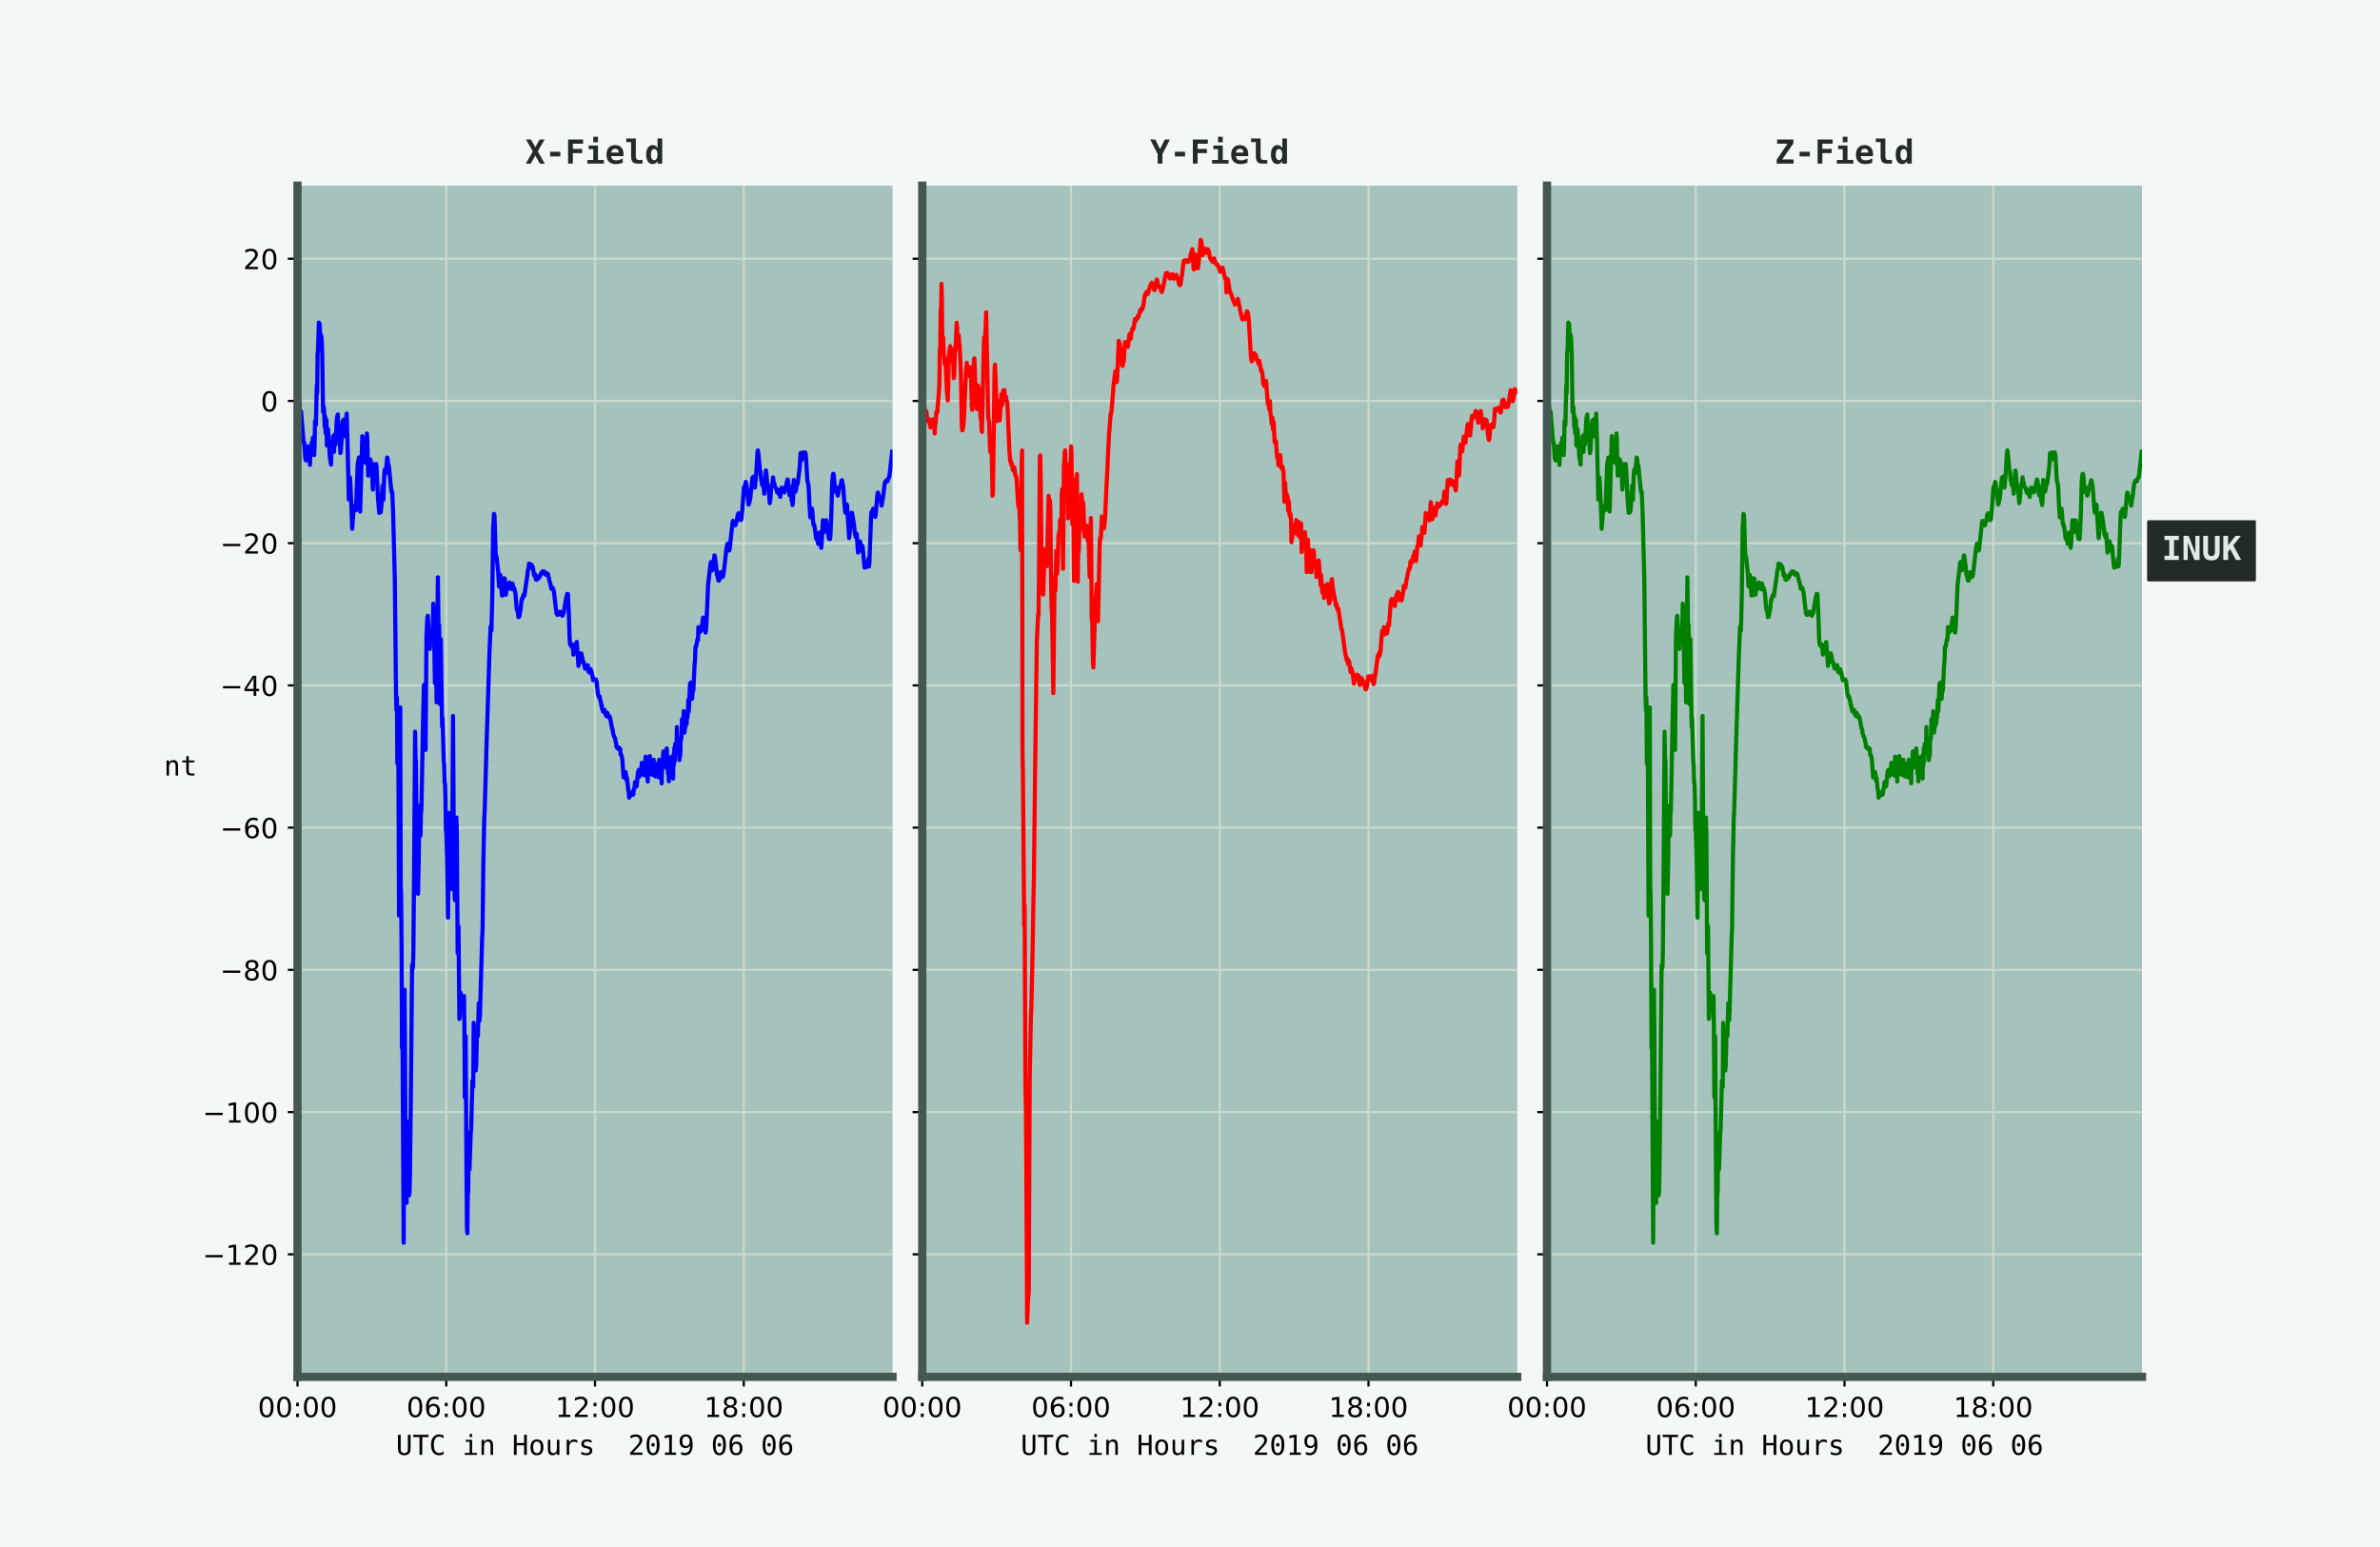 <?xml version="1.0" encoding="utf-8" standalone="no"?>
<!DOCTYPE svg PUBLIC "-//W3C//DTD SVG 1.1//EN"
  "http://www.w3.org/Graphics/SVG/1.1/DTD/svg11.dtd">
<!-- Created with matplotlib (https://matplotlib.org/) -->
<svg height="561.6pt" version="1.1" viewBox="0 0 864 561.6" width="864pt" xmlns="http://www.w3.org/2000/svg" xmlns:xlink="http://www.w3.org/1999/xlink">
 <defs>
  <style type="text/css">
*{stroke-linecap:butt;stroke-linejoin:round;}
  </style>
 </defs>
 <g id="figure_1">
  <g id="patch_1">
   <path d="M 0 561.6 
L 864 561.6 
L 864 0 
L 0 0 
z
" style="fill:#f4f7f7;"/>
  </g>
  <g id="axes_1">
   <g id="patch_2">
    <path d="M 108 499.824 
L 324 499.824 
L 324 67.392 
L 108 67.392 
z
" style="fill:#a6c2bc;"/>
   </g>
   <g id="matplotlib.axis_1">
    <g id="xtick_1">
     <g id="line2d_1">
      <path clip-path="url(#p721a97928b)" d="M 108 499.824 
L 108 67.392 
" style="fill:none;stroke:#c8d9cd;stroke-linecap:square;stroke-width:0.8;"/>
     </g>
     <g id="line2d_2">
      <defs>
       <path d="M 0 0 
L 0 3.5 
" id="mfede3e5ba0" style="stroke:#000000;stroke-width:0.8;"/>
      </defs>
      <g>
       <use style="stroke:#000000;stroke-width:0.8;" x="108" xlink:href="#mfede3e5ba0" y="499.824"/>
      </g>
     </g>
     <g id="text_1">
      <!-- 00:00 -->
      <defs>
       <path d="M 31.781 66.406 
Q 24.172 66.406 20.328 58.906 
Q 16.5 51.422 16.5 36.375 
Q 16.5 21.391 20.328 13.891 
Q 24.172 6.391 31.781 6.391 
Q 39.453 6.391 43.281 13.891 
Q 47.125 21.391 47.125 36.375 
Q 47.125 51.422 43.281 58.906 
Q 39.453 66.406 31.781 66.406 
z
M 31.781 74.219 
Q 44.047 74.219 50.516 64.516 
Q 56.984 54.828 56.984 36.375 
Q 56.984 17.969 50.516 8.266 
Q 44.047 -1.422 31.781 -1.422 
Q 19.531 -1.422 13.062 8.266 
Q 6.594 17.969 6.594 36.375 
Q 6.594 54.828 13.062 64.516 
Q 19.531 74.219 31.781 74.219 
z
" id="DejaVuSans-48"/>
       <path d="M 11.719 12.406 
L 22.016 12.406 
L 22.016 0 
L 11.719 0 
z
M 11.719 51.703 
L 22.016 51.703 
L 22.016 39.312 
L 11.719 39.312 
z
" id="DejaVuSans-58"/>
      </defs>
      <g transform="translate(93.591 514.422)scale(0.1 -0.1)">
       <use xlink:href="#DejaVuSans-48"/>
       <use x="63.623" xlink:href="#DejaVuSans-48"/>
       <use x="127.246" xlink:href="#DejaVuSans-58"/>
       <use x="160.938" xlink:href="#DejaVuSans-48"/>
       <use x="224.561" xlink:href="#DejaVuSans-48"/>
      </g>
     </g>
    </g>
    <g id="xtick_2">
     <g id="line2d_3">
      <path clip-path="url(#p721a97928b)" d="M 162 499.824 
L 162 67.392 
" style="fill:none;stroke:#c8d9cd;stroke-linecap:square;stroke-width:0.8;"/>
     </g>
     <g id="line2d_4">
      <g>
       <use style="stroke:#000000;stroke-width:0.8;" x="162" xlink:href="#mfede3e5ba0" y="499.824"/>
      </g>
     </g>
     <g id="text_2">
      <!-- 06:00 -->
      <defs>
       <path d="M 33.016 40.375 
Q 26.375 40.375 22.484 35.828 
Q 18.609 31.297 18.609 23.391 
Q 18.609 15.531 22.484 10.953 
Q 26.375 6.391 33.016 6.391 
Q 39.656 6.391 43.531 10.953 
Q 47.406 15.531 47.406 23.391 
Q 47.406 31.297 43.531 35.828 
Q 39.656 40.375 33.016 40.375 
z
M 52.594 71.297 
L 52.594 62.312 
Q 48.875 64.062 45.094 64.984 
Q 41.312 65.922 37.594 65.922 
Q 27.828 65.922 22.672 59.328 
Q 17.531 52.734 16.797 39.406 
Q 19.672 43.656 24.016 45.922 
Q 28.375 48.188 33.594 48.188 
Q 44.578 48.188 50.953 41.516 
Q 57.328 34.859 57.328 23.391 
Q 57.328 12.156 50.688 5.359 
Q 44.047 -1.422 33.016 -1.422 
Q 20.359 -1.422 13.672 8.266 
Q 6.984 17.969 6.984 36.375 
Q 6.984 53.656 15.188 63.938 
Q 23.391 74.219 37.203 74.219 
Q 40.922 74.219 44.703 73.484 
Q 48.484 72.75 52.594 71.297 
z
" id="DejaVuSans-54"/>
      </defs>
      <g transform="translate(147.591 514.422)scale(0.1 -0.1)">
       <use xlink:href="#DejaVuSans-48"/>
       <use x="63.623" xlink:href="#DejaVuSans-54"/>
       <use x="127.246" xlink:href="#DejaVuSans-58"/>
       <use x="160.938" xlink:href="#DejaVuSans-48"/>
       <use x="224.561" xlink:href="#DejaVuSans-48"/>
      </g>
     </g>
    </g>
    <g id="xtick_3">
     <g id="line2d_5">
      <path clip-path="url(#p721a97928b)" d="M 216 499.824 
L 216 67.392 
" style="fill:none;stroke:#c8d9cd;stroke-linecap:square;stroke-width:0.8;"/>
     </g>
     <g id="line2d_6">
      <g>
       <use style="stroke:#000000;stroke-width:0.8;" x="216" xlink:href="#mfede3e5ba0" y="499.824"/>
      </g>
     </g>
     <g id="text_3">
      <!-- 12:00 -->
      <defs>
       <path d="M 12.406 8.297 
L 28.516 8.297 
L 28.516 63.922 
L 10.984 60.406 
L 10.984 69.391 
L 28.422 72.906 
L 38.281 72.906 
L 38.281 8.297 
L 54.391 8.297 
L 54.391 0 
L 12.406 0 
z
" id="DejaVuSans-49"/>
       <path d="M 19.188 8.297 
L 53.609 8.297 
L 53.609 0 
L 7.328 0 
L 7.328 8.297 
Q 12.938 14.109 22.625 23.891 
Q 32.328 33.688 34.812 36.531 
Q 39.547 41.844 41.422 45.531 
Q 43.312 49.219 43.312 52.781 
Q 43.312 58.594 39.234 62.25 
Q 35.156 65.922 28.609 65.922 
Q 23.969 65.922 18.812 64.312 
Q 13.672 62.703 7.812 59.422 
L 7.812 69.391 
Q 13.766 71.781 18.938 73 
Q 24.125 74.219 28.422 74.219 
Q 39.75 74.219 46.484 68.547 
Q 53.219 62.891 53.219 53.422 
Q 53.219 48.922 51.531 44.891 
Q 49.859 40.875 45.406 35.406 
Q 44.188 33.984 37.641 27.219 
Q 31.109 20.453 19.188 8.297 
z
" id="DejaVuSans-50"/>
      </defs>
      <g transform="translate(201.591 514.422)scale(0.1 -0.1)">
       <use xlink:href="#DejaVuSans-49"/>
       <use x="63.623" xlink:href="#DejaVuSans-50"/>
       <use x="127.246" xlink:href="#DejaVuSans-58"/>
       <use x="160.938" xlink:href="#DejaVuSans-48"/>
       <use x="224.561" xlink:href="#DejaVuSans-48"/>
      </g>
     </g>
    </g>
    <g id="xtick_4">
     <g id="line2d_7">
      <path clip-path="url(#p721a97928b)" d="M 270 499.824 
L 270 67.392 
" style="fill:none;stroke:#c8d9cd;stroke-linecap:square;stroke-width:0.8;"/>
     </g>
     <g id="line2d_8">
      <g>
       <use style="stroke:#000000;stroke-width:0.8;" x="270" xlink:href="#mfede3e5ba0" y="499.824"/>
      </g>
     </g>
     <g id="text_4">
      <!-- 18:00 -->
      <defs>
       <path d="M 31.781 34.625 
Q 24.75 34.625 20.719 30.859 
Q 16.703 27.094 16.703 20.516 
Q 16.703 13.922 20.719 10.156 
Q 24.75 6.391 31.781 6.391 
Q 38.812 6.391 42.859 10.172 
Q 46.922 13.969 46.922 20.516 
Q 46.922 27.094 42.891 30.859 
Q 38.875 34.625 31.781 34.625 
z
M 21.922 38.812 
Q 15.578 40.375 12.031 44.719 
Q 8.5 49.078 8.5 55.328 
Q 8.5 64.062 14.719 69.141 
Q 20.953 74.219 31.781 74.219 
Q 42.672 74.219 48.875 69.141 
Q 55.078 64.062 55.078 55.328 
Q 55.078 49.078 51.531 44.719 
Q 48 40.375 41.703 38.812 
Q 48.828 37.156 52.797 32.312 
Q 56.781 27.484 56.781 20.516 
Q 56.781 9.906 50.312 4.234 
Q 43.844 -1.422 31.781 -1.422 
Q 19.734 -1.422 13.25 4.234 
Q 6.781 9.906 6.781 20.516 
Q 6.781 27.484 10.781 32.312 
Q 14.797 37.156 21.922 38.812 
z
M 18.312 54.391 
Q 18.312 48.734 21.844 45.562 
Q 25.391 42.391 31.781 42.391 
Q 38.141 42.391 41.719 45.562 
Q 45.312 48.734 45.312 54.391 
Q 45.312 60.062 41.719 63.234 
Q 38.141 66.406 31.781 66.406 
Q 25.391 66.406 21.844 63.234 
Q 18.312 60.062 18.312 54.391 
z
" id="DejaVuSans-56"/>
      </defs>
      <g transform="translate(255.591 514.422)scale(0.1 -0.1)">
       <use xlink:href="#DejaVuSans-49"/>
       <use x="63.623" xlink:href="#DejaVuSans-56"/>
       <use x="127.246" xlink:href="#DejaVuSans-58"/>
       <use x="160.938" xlink:href="#DejaVuSans-48"/>
       <use x="224.561" xlink:href="#DejaVuSans-48"/>
      </g>
     </g>
    </g>
    <g id="text_5">
     <!-- UTC in Hours  2019 06 06 -->
     <defs>
      <path d="M 7.172 27.984 
L 7.172 72.906 
L 17.094 72.906 
L 17.094 23.484 
Q 17.094 18.172 17.375 15.891 
Q 17.672 13.625 18.406 12.406 
Q 19.969 9.516 22.922 8.047 
Q 25.875 6.594 30.078 6.594 
Q 34.328 6.594 37.25 8.047 
Q 40.188 9.516 41.797 12.406 
Q 42.531 13.625 42.812 15.859 
Q 43.109 18.109 43.109 23.391 
L 43.109 72.906 
L 52.984 72.906 
L 52.984 27.984 
Q 52.984 16.797 51.594 12.078 
Q 50.203 7.375 46.781 4.297 
Q 43.562 1.422 39.406 0 
Q 35.25 -1.422 30.078 -1.422 
Q 24.953 -1.422 20.797 0 
Q 16.656 1.422 13.375 4.297 
Q 10.016 7.328 8.594 12.125 
Q 7.172 16.938 7.172 27.984 
z
" id="DejaVuSansMono-85"/>
      <path d="M 2.297 72.906 
L 57.906 72.906 
L 57.906 64.594 
L 35.109 64.594 
L 35.109 0 
L 25.203 0 
L 25.203 64.594 
L 2.297 64.594 
z
" id="DejaVuSansMono-84"/>
      <path d="M 52.391 2.594 
Q 48.641 0.594 44.672 -0.406 
Q 40.719 -1.422 36.281 -1.422 
Q 22.266 -1.422 14.516 8.484 
Q 6.781 18.406 6.781 36.375 
Q 6.781 54.25 14.562 64.234 
Q 22.359 74.219 36.281 74.219 
Q 40.719 74.219 44.672 73.219 
Q 48.641 72.219 52.391 70.219 
L 52.391 60.109 
Q 48.781 63.094 44.625 64.656 
Q 40.484 66.219 36.281 66.219 
Q 26.656 66.219 21.875 58.797 
Q 17.094 51.375 17.094 36.375 
Q 17.094 21.438 21.875 14.016 
Q 26.656 6.594 36.281 6.594 
Q 40.578 6.594 44.703 8.156 
Q 48.828 9.719 52.391 12.703 
z
" id="DejaVuSansMono-67"/>
      <path id="DejaVuSansMono-32"/>
      <path d="M 12.5 54.688 
L 35.5 54.688 
L 35.5 6.984 
L 53.328 6.984 
L 53.328 0 
L 8.688 0 
L 8.688 6.984 
L 26.516 6.984 
L 26.516 47.703 
L 12.5 47.703 
z
M 26.516 75.984 
L 35.5 75.984 
L 35.5 64.594 
L 26.516 64.594 
z
" id="DejaVuSansMono-105"/>
      <path d="M 51.312 33.891 
L 51.312 0 
L 42.281 0 
L 42.281 33.891 
Q 42.281 41.266 39.688 44.719 
Q 37.109 48.188 31.594 48.188 
Q 25.297 48.188 21.891 43.719 
Q 18.5 39.266 18.5 30.906 
L 18.5 0 
L 9.516 0 
L 9.516 54.688 
L 18.5 54.688 
L 18.5 46.484 
Q 20.906 51.172 25 53.578 
Q 29.109 56 34.719 56 
Q 43.062 56 47.188 50.5 
Q 51.312 45.016 51.312 33.891 
z
" id="DejaVuSansMono-110"/>
      <path d="M 6.688 72.906 
L 16.609 72.906 
L 16.609 43.016 
L 43.609 43.016 
L 43.609 72.906 
L 53.516 72.906 
L 53.516 0 
L 43.609 0 
L 43.609 34.719 
L 16.609 34.719 
L 16.609 0 
L 6.688 0 
z
" id="DejaVuSansMono-72"/>
      <path d="M 30.078 48.391 
Q 23.25 48.391 19.734 43.062 
Q 16.219 37.75 16.219 27.297 
Q 16.219 16.891 19.734 11.547 
Q 23.25 6.203 30.078 6.203 
Q 36.969 6.203 40.484 11.547 
Q 44 16.891 44 27.297 
Q 44 37.75 40.484 43.062 
Q 36.969 48.391 30.078 48.391 
z
M 30.078 56 
Q 41.453 56 47.484 48.625 
Q 53.516 41.266 53.516 27.297 
Q 53.516 13.281 47.5 5.922 
Q 41.5 -1.422 30.078 -1.422 
Q 18.703 -1.422 12.688 5.922 
Q 6.688 13.281 6.688 27.297 
Q 6.688 41.266 12.688 48.625 
Q 18.703 56 30.078 56 
z
" id="DejaVuSansMono-111"/>
      <path d="M 9.516 20.703 
L 9.516 54.594 
L 18.5 54.594 
L 18.5 20.703 
Q 18.5 13.328 21.109 9.859 
Q 23.734 6.391 29.203 6.391 
Q 35.547 6.391 38.906 10.859 
Q 42.281 15.328 42.281 23.688 
L 42.281 54.594 
L 51.312 54.594 
L 51.312 0 
L 42.281 0 
L 42.281 8.203 
Q 39.891 3.469 35.766 1.016 
Q 31.641 -1.422 26.125 -1.422 
Q 17.719 -1.422 13.609 4.078 
Q 9.516 9.578 9.516 20.703 
z
" id="DejaVuSansMono-117"/>
      <path d="M 56.391 43.406 
Q 53.516 45.656 50.531 46.672 
Q 47.562 47.703 44 47.703 
Q 35.594 47.703 31.141 42.422 
Q 26.703 37.156 26.703 27.203 
L 26.703 0 
L 17.672 0 
L 17.672 54.688 
L 26.703 54.688 
L 26.703 44 
Q 28.953 49.812 33.609 52.906 
Q 38.281 56 44.672 56 
Q 48 56 50.875 55.172 
Q 53.766 54.344 56.391 52.594 
z
" id="DejaVuSansMono-114"/>
      <path d="M 47.516 52.781 
L 47.516 44 
Q 43.656 46.234 39.75 47.359 
Q 35.844 48.484 31.781 48.484 
Q 25.688 48.484 22.672 46.5 
Q 19.672 44.531 19.672 40.484 
Q 19.672 36.812 21.922 35 
Q 24.172 33.203 33.109 31.5 
L 36.719 30.812 
Q 43.406 29.547 46.844 25.734 
Q 50.297 21.922 50.297 15.828 
Q 50.297 7.719 44.531 3.141 
Q 38.766 -1.422 28.516 -1.422 
Q 24.469 -1.422 20.016 -0.562 
Q 15.578 0.297 10.406 2 
L 10.406 11.281 
Q 15.438 8.688 20.016 7.391 
Q 24.609 6.109 28.719 6.109 
Q 34.672 6.109 37.938 8.516 
Q 41.219 10.938 41.219 15.281 
Q 41.219 21.531 29.25 23.922 
L 28.859 24.031 
L 25.484 24.703 
Q 17.719 26.219 14.156 29.812 
Q 10.594 33.406 10.594 39.594 
Q 10.594 47.469 15.906 51.734 
Q 21.234 56 31.109 56 
Q 35.5 56 39.547 55.188 
Q 43.609 54.391 47.516 52.781 
z
" id="DejaVuSansMono-115"/>
      <path d="M 18.219 8.297 
L 51.703 8.297 
L 51.703 0 
L 7.422 0 
L 7.422 8.297 
Q 16.547 17.922 23.375 25.297 
Q 30.219 32.672 32.812 35.688 
Q 37.703 41.656 39.406 45.344 
Q 41.109 49.031 41.109 52.875 
Q 41.109 58.984 37.516 62.453 
Q 33.938 65.922 27.688 65.922 
Q 23.25 65.922 18.359 64.312 
Q 13.484 62.703 8.016 59.422 
L 8.016 69.391 
Q 13.031 71.781 17.891 73 
Q 22.75 74.219 27.484 74.219 
Q 38.188 74.219 44.703 68.531 
Q 51.219 62.844 51.219 53.609 
Q 51.219 48.922 49.047 44.234 
Q 46.875 39.547 42 33.891 
Q 39.266 30.719 34.062 25.094 
Q 28.859 19.484 18.219 8.297 
z
" id="DejaVuSansMono-50"/>
      <path d="M 23.578 36.625 
Q 23.578 39.312 25.453 41.266 
Q 27.344 43.219 29.984 43.219 
Q 32.719 43.219 34.672 41.266 
Q 36.625 39.312 36.625 36.625 
Q 36.625 33.891 34.688 31.984 
Q 32.766 30.078 29.984 30.078 
Q 27.25 30.078 25.406 31.938 
Q 23.578 33.797 23.578 36.625 
z
M 30.078 66.406 
Q 23.188 66.406 19.797 58.984 
Q 16.406 51.562 16.406 36.375 
Q 16.406 21.234 19.797 13.812 
Q 23.188 6.391 30.078 6.391 
Q 37.016 6.391 40.406 13.812 
Q 43.797 21.234 43.797 36.375 
Q 43.797 51.562 40.406 58.984 
Q 37.016 66.406 30.078 66.406 
z
M 30.078 74.219 
Q 41.75 74.219 47.734 64.641 
Q 53.719 55.078 53.719 36.375 
Q 53.719 17.719 47.734 8.141 
Q 41.75 -1.422 30.078 -1.422 
Q 18.406 -1.422 12.453 8.141 
Q 6.5 17.719 6.5 36.375 
Q 6.5 55.078 12.453 64.641 
Q 18.406 74.219 30.078 74.219 
z
" id="DejaVuSansMono-48"/>
      <path d="M 13.188 8.297 
L 28.516 8.297 
L 28.516 64.016 
L 12.016 60.297 
L 12.016 69.281 
L 28.422 72.906 
L 38.281 72.906 
L 38.281 8.297 
L 53.422 8.297 
L 53.422 0 
L 13.188 0 
z
" id="DejaVuSansMono-49"/>
      <path d="M 29.109 32.328 
Q 35.406 32.328 38.984 36.859 
Q 42.578 41.406 42.578 49.422 
Q 42.578 57.422 38.984 61.953 
Q 35.406 66.5 29.109 66.5 
Q 22.562 66.5 19.234 62.172 
Q 15.922 57.859 15.922 49.422 
Q 15.922 40.922 19.219 36.625 
Q 22.516 32.328 29.109 32.328 
z
M 11.531 1.516 
L 11.531 10.594 
Q 14.594 8.797 18.062 7.844 
Q 21.531 6.891 25.297 6.891 
Q 34.672 6.891 39.469 13.938 
Q 44.281 21 44.281 34.719 
Q 42 29.828 37.844 27.219 
Q 33.688 24.609 28.328 24.609 
Q 17.781 24.609 11.984 31.094 
Q 6.203 37.594 6.203 49.516 
Q 6.203 61.281 12.125 67.75 
Q 18.062 74.219 28.906 74.219 
Q 41.609 74.219 47.516 65.078 
Q 53.422 55.953 53.422 36.375 
Q 53.422 17.969 46.312 8.266 
Q 39.203 -1.422 25.688 -1.422 
Q 22.125 -1.422 18.5 -0.656 
Q 14.891 0.094 11.531 1.516 
z
" id="DejaVuSansMono-57"/>
      <path d="M 48.391 71.297 
L 48.391 62.203 
Q 45.312 64.016 41.844 64.969 
Q 38.375 65.922 34.625 65.922 
Q 25.25 65.922 20.406 58.859 
Q 15.578 51.812 15.578 38.094 
Q 17.922 42.969 22.062 45.578 
Q 26.219 48.188 31.594 48.188 
Q 42.141 48.188 47.922 41.719 
Q 53.719 35.25 53.719 23.391 
Q 53.719 11.578 47.75 5.078 
Q 41.797 -1.422 31 -1.422 
Q 18.312 -1.422 12.406 7.688 
Q 6.5 16.797 6.5 36.375 
Q 6.5 54.828 13.594 64.516 
Q 20.703 74.219 34.188 74.219 
Q 37.797 74.219 41.406 73.453 
Q 45.016 72.703 48.391 71.297 
z
M 30.812 40.484 
Q 24.516 40.484 20.891 35.938 
Q 17.281 31.391 17.281 23.391 
Q 17.281 15.375 20.891 10.828 
Q 24.516 6.297 30.812 6.297 
Q 37.359 6.297 40.672 10.609 
Q 44 14.938 44 23.391 
Q 44 31.891 40.672 36.188 
Q 37.359 40.484 30.812 40.484 
z
" id="DejaVuSansMono-54"/>
     </defs>
     <g transform="translate(143.756 528.154)scale(0.1 -0.1)">
      <use xlink:href="#DejaVuSansMono-85"/>
      <use x="60.205" xlink:href="#DejaVuSansMono-84"/>
      <use x="120.41" xlink:href="#DejaVuSansMono-67"/>
      <use x="180.615" xlink:href="#DejaVuSansMono-32"/>
      <use x="240.82" xlink:href="#DejaVuSansMono-105"/>
      <use x="301.025" xlink:href="#DejaVuSansMono-110"/>
      <use x="361.23" xlink:href="#DejaVuSansMono-32"/>
      <use x="421.436" xlink:href="#DejaVuSansMono-72"/>
      <use x="481.641" xlink:href="#DejaVuSansMono-111"/>
      <use x="541.846" xlink:href="#DejaVuSansMono-117"/>
      <use x="602.051" xlink:href="#DejaVuSansMono-114"/>
      <use x="662.256" xlink:href="#DejaVuSansMono-115"/>
      <use x="722.461" xlink:href="#DejaVuSansMono-32"/>
      <use x="782.666" xlink:href="#DejaVuSansMono-32"/>
      <use x="842.871" xlink:href="#DejaVuSansMono-50"/>
      <use x="903.076" xlink:href="#DejaVuSansMono-48"/>
      <use x="963.281" xlink:href="#DejaVuSansMono-49"/>
      <use x="1023.486" xlink:href="#DejaVuSansMono-57"/>
      <use x="1083.691" xlink:href="#DejaVuSansMono-32"/>
      <use x="1143.896" xlink:href="#DejaVuSansMono-48"/>
      <use x="1204.102" xlink:href="#DejaVuSansMono-54"/>
      <use x="1264.307" xlink:href="#DejaVuSansMono-32"/>
      <use x="1324.512" xlink:href="#DejaVuSansMono-48"/>
      <use x="1384.717" xlink:href="#DejaVuSansMono-54"/>
     </g>
    </g>
   </g>
   <g id="matplotlib.axis_2">
    <g id="ytick_1">
     <g id="line2d_9">
      <path clip-path="url(#p721a97928b)" d="M 108 455.358 
L 324 455.358 
" style="fill:none;stroke:#c8d9cd;stroke-linecap:square;stroke-width:0.8;"/>
     </g>
     <g id="line2d_10">
      <defs>
       <path d="M 0 0 
L -3.5 0 
" id="m15a36ea9ac" style="stroke:#000000;stroke-width:0.8;"/>
      </defs>
      <g>
       <use style="stroke:#000000;stroke-width:0.8;" x="108" xlink:href="#m15a36ea9ac" y="455.358"/>
      </g>
     </g>
     <g id="text_6">
      <!-- −120 -->
      <defs>
       <path d="M 10.594 35.5 
L 73.188 35.5 
L 73.188 27.203 
L 10.594 27.203 
z
" id="DejaVuSans-8722"/>
      </defs>
      <g transform="translate(73.533 459.157)scale(0.1 -0.1)">
       <use xlink:href="#DejaVuSans-8722"/>
       <use x="83.789" xlink:href="#DejaVuSans-49"/>
       <use x="147.412" xlink:href="#DejaVuSans-50"/>
       <use x="211.035" xlink:href="#DejaVuSans-48"/>
      </g>
     </g>
    </g>
    <g id="ytick_2">
     <g id="line2d_11">
      <path clip-path="url(#p721a97928b)" d="M 108 403.723 
L 324 403.723 
" style="fill:none;stroke:#c8d9cd;stroke-linecap:square;stroke-width:0.8;"/>
     </g>
     <g id="line2d_12">
      <g>
       <use style="stroke:#000000;stroke-width:0.8;" x="108" xlink:href="#m15a36ea9ac" y="403.723"/>
      </g>
     </g>
     <g id="text_7">
      <!-- −100 -->
      <g transform="translate(73.533 407.522)scale(0.1 -0.1)">
       <use xlink:href="#DejaVuSans-8722"/>
       <use x="83.789" xlink:href="#DejaVuSans-49"/>
       <use x="147.412" xlink:href="#DejaVuSans-48"/>
       <use x="211.035" xlink:href="#DejaVuSans-48"/>
      </g>
     </g>
    </g>
    <g id="ytick_3">
     <g id="line2d_13">
      <path clip-path="url(#p721a97928b)" d="M 108 352.088 
L 324 352.088 
" style="fill:none;stroke:#c8d9cd;stroke-linecap:square;stroke-width:0.8;"/>
     </g>
     <g id="line2d_14">
      <g>
       <use style="stroke:#000000;stroke-width:0.8;" x="108" xlink:href="#m15a36ea9ac" y="352.088"/>
      </g>
     </g>
     <g id="text_8">
      <!-- −80 -->
      <g transform="translate(79.895 355.888)scale(0.1 -0.1)">
       <use xlink:href="#DejaVuSans-8722"/>
       <use x="83.789" xlink:href="#DejaVuSans-56"/>
       <use x="147.412" xlink:href="#DejaVuSans-48"/>
      </g>
     </g>
    </g>
    <g id="ytick_4">
     <g id="line2d_15">
      <path clip-path="url(#p721a97928b)" d="M 108 300.454 
L 324 300.454 
" style="fill:none;stroke:#c8d9cd;stroke-linecap:square;stroke-width:0.8;"/>
     </g>
     <g id="line2d_16">
      <g>
       <use style="stroke:#000000;stroke-width:0.8;" x="108" xlink:href="#m15a36ea9ac" y="300.454"/>
      </g>
     </g>
     <g id="text_9">
      <!-- −60 -->
      <g transform="translate(79.895 304.253)scale(0.1 -0.1)">
       <use xlink:href="#DejaVuSans-8722"/>
       <use x="83.789" xlink:href="#DejaVuSans-54"/>
       <use x="147.412" xlink:href="#DejaVuSans-48"/>
      </g>
     </g>
    </g>
    <g id="ytick_5">
     <g id="line2d_17">
      <path clip-path="url(#p721a97928b)" d="M 108 248.819 
L 324 248.819 
" style="fill:none;stroke:#c8d9cd;stroke-linecap:square;stroke-width:0.8;"/>
     </g>
     <g id="line2d_18">
      <g>
       <use style="stroke:#000000;stroke-width:0.8;" x="108" xlink:href="#m15a36ea9ac" y="248.819"/>
      </g>
     </g>
     <g id="text_10">
      <!-- −40 -->
      <defs>
       <path d="M 37.797 64.312 
L 12.891 25.391 
L 37.797 25.391 
z
M 35.203 72.906 
L 47.609 72.906 
L 47.609 25.391 
L 58.016 25.391 
L 58.016 17.188 
L 47.609 17.188 
L 47.609 0 
L 37.797 0 
L 37.797 17.188 
L 4.891 17.188 
L 4.891 26.703 
z
" id="DejaVuSans-52"/>
      </defs>
      <g transform="translate(79.895 252.618)scale(0.1 -0.1)">
       <use xlink:href="#DejaVuSans-8722"/>
       <use x="83.789" xlink:href="#DejaVuSans-52"/>
       <use x="147.412" xlink:href="#DejaVuSans-48"/>
      </g>
     </g>
    </g>
    <g id="ytick_6">
     <g id="line2d_19">
      <path clip-path="url(#p721a97928b)" d="M 108 197.185 
L 324 197.185 
" style="fill:none;stroke:#c8d9cd;stroke-linecap:square;stroke-width:0.8;"/>
     </g>
     <g id="line2d_20">
      <g>
       <use style="stroke:#000000;stroke-width:0.8;" x="108" xlink:href="#m15a36ea9ac" y="197.185"/>
      </g>
     </g>
     <g id="text_11">
      <!-- −20 -->
      <g transform="translate(79.895 200.984)scale(0.1 -0.1)">
       <use xlink:href="#DejaVuSans-8722"/>
       <use x="83.789" xlink:href="#DejaVuSans-50"/>
       <use x="147.412" xlink:href="#DejaVuSans-48"/>
      </g>
     </g>
    </g>
    <g id="ytick_7">
     <g id="line2d_21">
      <path clip-path="url(#p721a97928b)" d="M 108 145.55 
L 324 145.55 
" style="fill:none;stroke:#c8d9cd;stroke-linecap:square;stroke-width:0.8;"/>
     </g>
     <g id="line2d_22">
      <g>
       <use style="stroke:#000000;stroke-width:0.8;" x="108" xlink:href="#m15a36ea9ac" y="145.55"/>
      </g>
     </g>
     <g id="text_12">
      <!-- 0 -->
      <g transform="translate(94.638 149.349)scale(0.1 -0.1)">
       <use xlink:href="#DejaVuSans-48"/>
      </g>
     </g>
    </g>
    <g id="ytick_8">
     <g id="line2d_23">
      <path clip-path="url(#p721a97928b)" d="M 108 93.915 
L 324 93.915 
" style="fill:none;stroke:#c8d9cd;stroke-linecap:square;stroke-width:0.8;"/>
     </g>
     <g id="line2d_24">
      <g>
       <use style="stroke:#000000;stroke-width:0.8;" x="108" xlink:href="#m15a36ea9ac" y="93.915"/>
      </g>
     </g>
     <g id="text_13">
      <!-- 20 -->
      <g transform="translate(88.275 97.715)scale(0.1 -0.1)">
       <use xlink:href="#DejaVuSans-50"/>
       <use x="63.623" xlink:href="#DejaVuSans-48"/>
      </g>
     </g>
    </g>
    <g id="text_14">
     <!-- nt -->
     <defs>
      <path d="M 29.984 70.219 
L 29.984 54.688 
L 50.391 54.688 
L 50.391 47.703 
L 29.984 47.703 
L 29.984 18.016 
Q 29.984 11.969 32.281 9.562 
Q 34.578 7.172 40.281 7.172 
L 50.391 7.172 
L 50.391 0 
L 39.406 0 
Q 29.297 0 25.141 4.047 
Q 21 8.109 21 18.016 
L 21 47.703 
L 6.391 47.703 
L 6.391 54.688 
L 21 54.688 
L 21 70.219 
z
" id="DejaVuSansMono-116"/>
     </defs>
     <g transform="translate(59.513 281.528)scale(0.1 -0.1)">
      <use xlink:href="#DejaVuSansMono-110"/>
      <use x="60.205" xlink:href="#DejaVuSansMono-116"/>
     </g>
    </g>
   </g>
   <g id="line2d_25">
    <path clip-path="url(#p721a97928b)" d="M 108.075 145.55 
L 108.228 145.266 
L 108.38 145.369 
L 108.688 147.331 
L 108.993 149.655 
L 109.147 149.216 
L 109.3 149.474 
L 110.215 160.653 
L 110.368 160.472 
L 110.522 161.634 
L 110.83 166.385 
L 111.14 167.185 
L 111.293 166.385 
L 111.752 162.021 
L 112.06 164.603 
L 112.215 163.777 
L 112.368 165.171 
L 112.522 168.76 
L 112.677 164.81 
L 112.83 164.939 
L 112.985 163.596 
L 113.14 160.705 
L 113.295 161.015 
L 113.453 160.447 
L 113.605 158.82 
L 114.062 165.223 
L 114.215 161.066 
L 114.368 152.83 
L 114.522 152.805 
L 114.675 154.25 
L 114.983 139.922 
L 115.138 142.736 
L 115.29 128.64 
L 115.442 127.039 
L 115.75 117.099 
L 115.905 119.836 
L 116.058 117.641 
L 116.365 125.232 
L 116.52 121.566 
L 116.672 122.185 
L 116.825 124.199 
L 116.98 128.536 
L 117.285 149.5 
L 117.593 147.874 
L 117.903 155.051 
L 118.052 151.204 
L 118.205 157.245 
L 118.513 152.417 
L 118.665 161.737 
L 118.968 155.619 
L 119.118 156.083 
L 119.728 165.894 
L 120.19 168.656 
L 120.345 162.305 
L 120.498 163.312 
L 120.65 160.395 
L 120.802 161.505 
L 120.955 158.381 
L 121.11 159.904 
L 121.263 164.061 
L 121.418 157.813 
L 121.57 158.123 
L 121.722 161.531 
L 121.877 160.163 
L 122.185 153.786 
L 122.338 151.565 
L 122.642 150.455 
L 122.797 155.774 
L 122.95 157.065 
L 123.103 156.781 
L 123.255 157.529 
L 123.562 164.5 
L 123.715 164.061 
L 124.175 157.039 
L 124.328 153.373 
L 124.48 152.65 
L 124.632 154.922 
L 124.785 154.173 
L 124.938 152.237 
L 125.09 152.96 
L 125.395 158.459 
L 125.547 156.187 
L 125.858 150.145 
L 126.162 160.756 
L 126.623 181.333 
L 126.93 173.175 
L 127.082 173.588 
L 127.233 176.247 
L 127.54 183.243 
L 127.847 191.97 
L 128.303 185.877 
L 128.458 185.102 
L 128.61 183.682 
L 128.92 184.741 
L 129.222 185.231 
L 129.838 168.527 
L 130.295 166.075 
L 130.752 185.722 
L 131.515 158.355 
L 131.975 163.829 
L 132.127 162.28 
L 132.28 163.777 
L 132.433 163.493 
L 132.585 164.861 
L 132.74 168.037 
L 133.202 157.374 
L 133.355 159.75 
L 133.66 172.71 
L 133.968 170.696 
L 134.123 172.116 
L 134.428 166.772 
L 134.583 167.34 
L 134.735 169.302 
L 134.887 168.656 
L 135.042 170.051 
L 135.35 177.744 
L 135.657 169.973 
L 135.812 168.502 
L 135.965 169.044 
L 136.12 171.238 
L 136.273 169.354 
L 136.425 169.328 
L 136.577 168.45 
L 136.727 169.922 
L 137.188 180.378 
L 137.65 186.186 
L 137.803 182.908 
L 137.958 183.863 
L 138.11 186.032 
L 138.262 185.696 
L 138.415 184.302 
L 138.873 176.273 
L 139.025 180.997 
L 139.178 181.513 
L 139.485 172.607 
L 139.64 170.696 
L 139.792 170.283 
L 139.947 171.909 
L 140.1 171.187 
L 140.555 166.101 
L 140.71 166.462 
L 141.023 169.25 
L 141.173 169.121 
L 142.093 178.57 
L 142.248 178.235 
L 142.4 178.57 
L 142.708 186.264 
L 143.322 210.093 
L 143.79 253.854 
L 143.94 257.829 
L 144.093 253.26 
L 144.245 277.141 
L 144.398 271.358 
L 144.55 257.184 
L 144.855 332.364 
L 145.007 330.273 
L 145.31 256.823 
L 145.465 320.695 
L 145.618 325.213 
L 145.773 342.562 
L 145.925 380.513 
L 146.08 369.412 
L 146.54 451.149 
L 146.692 418.31 
L 146.845 359.291 
L 147 375.814 
L 147.308 435.582 
L 147.458 434.859 
L 147.613 436.666 
L 147.765 417.38 
L 147.915 433.258 
L 148.38 407.053 
L 148.532 433.929 
L 148.685 432.303 
L 148.838 425.771 
L 149.14 398.998 
L 149.605 350.255 
L 149.757 351.727 
L 149.912 351.211 
L 150.067 345.789 
L 150.375 309.051 
L 150.683 265.626 
L 150.835 275.411 
L 150.99 276.16 
L 151.447 322.037 
L 151.6 321.882 
L 151.755 324.49 
L 152.058 309.232 
L 152.21 292.476 
L 152.667 303.32 
L 152.82 294.851 
L 152.972 294.464 
L 153.28 278.019 
L 153.585 260.876 
L 153.893 248.664 
L 154.045 251.323 
L 154.195 250.446 
L 154.5 272.235 
L 154.81 231.341 
L 155.123 224.344 
L 155.278 223.544 
L 156.045 235.575 
L 156.197 230.205 
L 156.35 232.27 
L 156.502 231.263 
L 156.815 231.702 
L 156.97 232.477 
L 157.123 227.649 
L 157.278 219.155 
L 157.43 220.962 
L 157.89 247.967 
L 158.045 229.973 
L 158.197 241.849 
L 158.35 244.043 
L 158.502 254.99 
L 158.655 244.611 
L 158.96 209.577 
L 159.268 233.974 
L 159.42 226.926 
L 159.727 255.635 
L 160.03 232.064 
L 160.493 263.742 
L 160.645 260.618 
L 161.105 276.573 
L 161.257 277.683 
L 161.412 284.137 
L 161.565 284.421 
L 161.718 290.127 
L 161.868 301.409 
L 162.02 301.538 
L 162.327 311.865 
L 162.632 333.164 
L 162.785 320.359 
L 162.938 295.084 
L 163.09 302.648 
L 163.24 319.662 
L 163.393 316.745 
L 163.697 322.76 
L 163.85 320.281 
L 164.157 307.244 
L 164.463 259.921 
L 164.77 310.058 
L 165.08 326.168 
L 165.232 326.865 
L 165.69 296.788 
L 165.843 302.003 
L 166.145 346.047 
L 166.45 336.237 
L 166.757 369.902 
L 166.907 369.386 
L 167.215 360.402 
L 167.673 365.668 
L 167.825 363.345 
L 167.977 363.629 
L 168.132 366.778 
L 168.285 364.92 
L 168.435 361.589 
L 168.59 372.407 
L 168.743 398.379 
L 168.898 392.131 
L 169.05 376.202 
L 169.357 426.933 
L 169.512 445.599 
L 169.667 447.69 
L 169.817 433.361 
L 169.97 432.793 
L 170.123 412.862 
L 170.275 411.21 
L 170.428 424.609 
L 170.885 411.391 
L 171.035 409.971 
L 171.498 392.363 
L 171.65 394.661 
L 171.805 394.609 
L 171.96 371.322 
L 172.113 374.833 
L 172.265 381.752 
L 172.417 380.229 
L 172.572 382.346 
L 172.722 388.62 
L 172.875 386.916 
L 173.18 374.007 
L 173.49 376.124 
L 173.803 364.223 
L 174.105 370.444 
L 174.257 367.837 
L 175.03 340.471 
L 175.18 337.553 
L 175.488 311.968 
L 175.795 297.175 
L 175.947 294.567 
L 176.252 283.853 
L 176.56 272.726 
L 177.635 238.286 
L 178.095 227.494 
L 178.25 228.837 
L 178.405 228.992 
L 178.715 215.928 
L 179.02 191.634 
L 179.327 186.548 
L 179.48 186.78 
L 179.632 190.343 
L 179.938 201.29 
L 180.093 202.219 
L 180.248 202.012 
L 180.86 207.615 
L 181.162 212.907 
L 181.47 209.422 
L 181.62 208.725 
L 181.928 212.675 
L 182.232 216.186 
L 182.382 216.238 
L 182.688 214.792 
L 182.993 209.913 
L 183.303 210.197 
L 183.605 215.928 
L 183.757 215.257 
L 183.907 212.83 
L 184.062 214.172 
L 184.218 213.269 
L 184.37 213.32 
L 184.825 211.746 
L 184.977 211.462 
L 185.132 212.055 
L 185.44 213.682 
L 185.595 213.449 
L 185.75 213.888 
L 186.058 211.823 
L 186.365 213.966 
L 186.52 213.32 
L 186.673 213.527 
L 186.977 214.663 
L 187.13 215.515 
L 187.595 221.22 
L 187.748 221.608 
L 187.9 221.634 
L 188.208 224.035 
L 188.36 223.622 
L 188.515 223.854 
L 188.825 221.711 
L 188.977 221.53 
L 189.287 218.329 
L 189.44 217.348 
L 189.593 217.554 
L 189.898 216.341 
L 190.053 215.876 
L 190.208 215.825 
L 190.363 216.341 
L 191.132 210.919 
L 191.438 208.88 
L 191.59 207.124 
L 191.743 206.918 
L 191.895 206.427 
L 192.048 204.594 
L 192.202 204.62 
L 192.662 206.092 
L 192.815 204.904 
L 192.97 205.059 
L 193.278 206.143 
L 193.428 205.808 
L 193.887 208.906 
L 194.192 208.363 
L 194.347 209.086 
L 194.502 210.351 
L 194.657 210.016 
L 194.81 210.506 
L 194.965 209.603 
L 195.12 210.042 
L 195.273 209.267 
L 195.428 210.042 
L 195.58 209.241 
L 195.885 209.499 
L 196.345 208.157 
L 196.498 208.079 
L 196.805 207.615 
L 196.955 207.357 
L 197.42 208.209 
L 197.572 207.486 
L 197.725 208.028 
L 197.88 207.821 
L 198.188 208.725 
L 198.34 208.209 
L 198.493 208.286 
L 198.645 208.157 
L 198.798 208.57 
L 198.952 208.518 
L 199.567 211.281 
L 199.72 211.565 
L 200.18 213.785 
L 200.485 213.785 
L 200.637 213.372 
L 200.79 213.656 
L 201.097 214.869 
L 202.02 222.744 
L 202.173 222.692 
L 202.327 223.208 
L 202.485 223.234 
L 202.637 222.924 
L 202.79 223.028 
L 203.25 222.072 
L 203.555 222.202 
L 203.86 223.234 
L 204.012 222.718 
L 204.167 223.544 
L 204.322 222.64 
L 204.477 222.847 
L 204.63 222.46 
L 205.545 216.909 
L 205.7 216.78 
L 205.855 215.618 
L 206.007 215.799 
L 206.162 215.644 
L 206.468 221.763 
L 206.778 231.573 
L 206.933 233.871 
L 207.24 234.439 
L 207.393 234.31 
L 207.545 233.794 
L 207.7 233.923 
L 207.852 235.343 
L 208.002 235.549 
L 208.155 237.64 
L 208.773 234.749 
L 208.928 234.981 
L 209.232 233.406 
L 209.385 233.045 
L 209.993 241.745 
L 210.145 240.661 
L 210.298 240.583 
L 210.602 239.009 
L 210.755 237.356 
L 210.907 237.176 
L 211.06 237.227 
L 211.368 238.776 
L 211.675 240.325 
L 211.827 240.325 
L 212.44 242.778 
L 212.595 242.442 
L 212.748 242.417 
L 212.9 241.797 
L 213.055 241.926 
L 213.208 241.513 
L 213.363 241.487 
L 213.667 243.862 
L 213.82 243.811 
L 213.975 244.172 
L 214.28 243.604 
L 214.435 242.933 
L 214.745 243.836 
L 215.36 246.935 
L 215.518 246.78 
L 215.825 246.754 
L 215.977 246.651 
L 216.282 246.651 
L 216.595 247.399 
L 217.05 251.891 
L 217.202 252.253 
L 217.355 253.002 
L 217.662 252.821 
L 217.968 254.422 
L 218.123 254.602 
L 218.275 256.074 
L 218.428 255.996 
L 218.583 257.339 
L 218.735 257.339 
L 218.887 258.294 
L 219.037 257.7 
L 219.19 258.139 
L 219.498 257.7 
L 219.805 259.353 
L 219.958 259.482 
L 220.113 259.972 
L 220.42 258.785 
L 220.882 259.792 
L 221.035 260.489 
L 221.188 259.921 
L 221.343 260.54 
L 221.495 260.592 
L 222.11 264 
L 222.262 264.774 
L 222.412 264.697 
L 222.565 266.298 
L 222.87 267.124 
L 223.175 267.898 
L 223.33 268.027 
L 223.482 269.241 
L 223.635 269.499 
L 223.787 271.151 
L 223.938 270.919 
L 224.09 271.538 
L 224.245 271.203 
L 224.55 271.951 
L 224.702 271.513 
L 224.855 271.487 
L 225.01 271.642 
L 225.165 272.029 
L 225.32 273.939 
L 225.623 274.198 
L 225.928 275.798 
L 226.39 282.227 
L 226.697 281.814 
L 226.85 280.807 
L 227.002 281.478 
L 227.155 280.342 
L 227.463 283.337 
L 227.615 282.433 
L 228.075 286.745 
L 228.23 287.364 
L 228.382 289.585 
L 228.69 288.991 
L 228.845 288.862 
L 229.3 287.7 
L 229.605 288.242 
L 229.76 288.552 
L 229.915 288.345 
L 230.067 286.487 
L 230.222 286.358 
L 230.375 285.79 
L 230.528 283.879 
L 230.683 285.067 
L 230.835 284.886 
L 230.988 285.531 
L 231.143 285.402 
L 231.602 280.316 
L 231.91 279.464 
L 232.218 281.865 
L 232.37 281.117 
L 232.523 281.452 
L 232.825 279.309 
L 232.98 276.934 
L 233.137 277.192 
L 233.292 277.993 
L 233.447 277.864 
L 233.6 279.439 
L 233.752 278.922 
L 233.907 277.425 
L 234.06 281.53 
L 234.37 274.662 
L 234.675 279.439 
L 234.83 278.612 
L 235.143 283.724 
L 235.295 276.96 
L 235.447 278.638 
L 235.6 276.237 
L 235.752 275.953 
L 235.907 274.456 
L 236.062 278.07 
L 236.218 278.019 
L 236.37 276.754 
L 236.523 277.192 
L 236.678 281.246 
L 236.83 278.612 
L 236.982 278.457 
L 237.137 281.039 
L 237.29 275.772 
L 237.6 281.607 
L 237.752 280.29 
L 237.905 281.865 
L 238.21 277.27 
L 238.363 280.678 
L 238.515 278.793 
L 238.67 279.025 
L 238.825 280.91 
L 238.977 280.936 
L 239.132 282.227 
L 239.287 275.824 
L 239.44 277.373 
L 239.595 280.704 
L 239.748 279.955 
L 240.05 277.58 
L 240.202 284.37 
L 240.355 275.798 
L 240.507 277.709 
L 240.817 272.778 
L 240.97 278.69 
L 241.123 274.275 
L 241.428 273.965 
L 241.583 275.902 
L 241.735 274.714 
L 241.887 272.287 
L 242.042 271.693 
L 242.5 280.833 
L 242.653 277.76 
L 242.805 283.621 
L 242.958 276.315 
L 243.11 279.748 
L 243.417 274.895 
L 243.572 277.476 
L 243.882 278.845 
L 244.037 278.561 
L 244.345 282.64 
L 244.498 273.836 
L 244.65 277.709 
L 244.805 271.538 
L 244.955 276.315 
L 245.107 270.067 
L 245.262 271.203 
L 245.417 270.557 
L 245.57 271.926 
L 245.725 263.922 
L 245.88 272.958 
L 246.032 268.311 
L 246.188 271.719 
L 246.34 270.557 
L 246.493 272.029 
L 246.648 275.902 
L 246.8 270.532 
L 246.955 274.327 
L 247.107 268.105 
L 247.26 268.492 
L 247.412 267.304 
L 247.567 261.082 
L 247.722 266.117 
L 247.877 261.934 
L 248.03 265.678 
L 248.185 258.165 
L 248.338 264.439 
L 248.493 265.936 
L 248.645 264.155 
L 248.8 264.026 
L 249.107 259.404 
L 249.262 262.838 
L 249.415 259.146 
L 249.567 260.489 
L 249.72 258.191 
L 249.873 254.06 
L 250.025 258.268 
L 250.178 255.867 
L 250.48 248.2 
L 250.632 248.974 
L 250.787 247.761 
L 251.252 253.699 
L 251.555 249.568 
L 251.708 250.652 
L 252.165 241.022 
L 252.32 239.886 
L 252.472 234.826 
L 252.625 235.033 
L 253.232 231.909 
L 253.385 232.374 
L 253.54 227.649 
L 253.845 229.714 
L 254.153 228.165 
L 254.303 229.198 
L 254.455 229.095 
L 254.61 228.785 
L 255.222 224.215 
L 255.375 224.189 
L 255.528 224.835 
L 256.137 229.663 
L 256.29 228.785 
L 256.442 226.694 
L 257.053 212.339 
L 257.983 204.233 
L 258.135 204.026 
L 258.288 204.672 
L 258.592 207.047 
L 258.748 206.556 
L 259.355 201.625 
L 259.507 201.806 
L 259.965 205.575 
L 260.27 208.57 
L 260.42 208.931 
L 260.73 210.481 
L 260.882 210.816 
L 261.035 210.764 
L 261.188 210.119 
L 261.493 208.002 
L 261.645 207.718 
L 261.8 208.157 
L 262.105 209.551 
L 262.257 209.345 
L 262.41 209.345 
L 262.562 208.957 
L 262.865 206.84 
L 263.79 198.579 
L 264.098 197.365 
L 264.25 197.727 
L 264.56 199.818 
L 264.712 199.844 
L 264.868 199.482 
L 265.945 189.465 
L 266.095 189.078 
L 266.248 189.517 
L 266.71 189.568 
L 266.865 190.704 
L 267.017 190.627 
L 267.322 189.233 
L 267.478 189.078 
L 267.785 186.961 
L 268.09 186.316 
L 268.702 188.691 
L 268.855 188.536 
L 269.01 188.794 
L 269.163 188.303 
L 269.467 185.154 
L 270.077 176.841 
L 270.233 176.892 
L 270.385 176.608 
L 270.538 176.014 
L 270.692 174.93 
L 270.848 175.292 
L 271.152 177.796 
L 271.765 183.192 
L 271.918 182.882 
L 272.377 180.946 
L 273.14 173.407 
L 273.293 173.226 
L 273.445 173.588 
L 273.6 172.994 
L 274.058 176.995 
L 274.515 172.142 
L 274.975 164.345 
L 275.13 163.493 
L 275.283 164.345 
L 275.902 171.212 
L 276.058 171.032 
L 276.365 174.491 
L 276.517 174.517 
L 276.67 176.092 
L 276.978 174.775 
L 277.285 177.383 
L 277.438 179.242 
L 277.59 177.589 
L 277.897 172.064 
L 278.05 170.773 
L 278.202 171.729 
L 278.51 175.498 
L 278.97 177.357 
L 279.125 178.596 
L 279.433 182.675 
L 279.585 182.056 
L 280.043 176.324 
L 280.195 176.273 
L 280.348 175.911 
L 280.65 173.304 
L 280.803 174.878 
L 280.955 175.008 
L 281.105 175.524 
L 281.257 176.608 
L 281.565 176.944 
L 281.715 177.125 
L 282.178 178.803 
L 282.488 177.822 
L 282.798 179.422 
L 282.95 178.854 
L 283.257 180.403 
L 283.717 177.047 
L 283.87 177.073 
L 284.022 177.589 
L 284.178 177.615 
L 284.33 177.228 
L 284.635 177.744 
L 284.79 178.751 
L 284.942 178.364 
L 285.863 174.052 
L 286.017 174.156 
L 286.483 177.925 
L 286.637 179.81 
L 286.942 178.57 
L 287.092 176.686 
L 287.402 181.823 
L 287.555 181.927 
L 287.707 183.347 
L 287.863 182.159 
L 288.17 174.233 
L 288.322 174.672 
L 288.475 178.209 
L 288.788 178.493 
L 288.942 177.977 
L 289.252 175.808 
L 289.405 175.55 
L 289.558 175.705 
L 290.322 169.638 
L 290.63 164.474 
L 291.085 166.978 
L 291.387 164.242 
L 291.54 164.629 
L 291.695 165.817 
L 292.002 164.293 
L 292.158 164.526 
L 292.31 164.242 
L 292.465 164.758 
L 292.618 166.333 
L 293.077 174.44 
L 293.385 175.524 
L 293.54 176.557 
L 293.848 182.856 
L 294.158 187.813 
L 294.31 187.658 
L 294.615 185.102 
L 294.767 184.637 
L 294.92 185.748 
L 295.228 190.007 
L 295.382 190.55 
L 295.535 190.343 
L 295.84 192.047 
L 296.293 195.61 
L 296.445 195.687 
L 296.598 195.429 
L 296.902 196.823 
L 297.055 197.469 
L 297.363 193.467 
L 297.517 193.312 
L 298.132 198.889 
L 298.285 197.262 
L 298.745 188.846 
L 299.205 193.131 
L 299.358 192.744 
L 299.815 188.871 
L 299.967 188.923 
L 300.885 195.558 
L 301.04 195.481 
L 301.192 195.713 
L 301.348 195.687 
L 301.5 193.957 
L 301.81 185.954 
L 302.115 174.672 
L 302.423 172.039 
L 302.575 172.013 
L 302.73 172.761 
L 303.04 176.634 
L 303.192 178.545 
L 303.345 178.054 
L 303.5 176.892 
L 303.655 177.073 
L 304.11 179.939 
L 304.262 179.603 
L 304.57 177.538 
L 304.723 177.279 
L 305.03 176.376 
L 305.183 176.221 
L 305.49 174.517 
L 305.64 174.31 
L 306.1 176.686 
L 306.717 184.87 
L 306.873 186.109 
L 307.332 183.114 
L 307.488 183.243 
L 308.255 195.326 
L 308.408 194.216 
L 308.56 192.253 
L 308.868 187.219 
L 309.175 186.135 
L 309.327 186.212 
L 309.938 189.956 
L 310.397 193.932 
L 310.705 194.99 
L 310.86 194.009 
L 311.012 193.828 
L 311.473 200.618 
L 311.625 200.102 
L 311.933 196.901 
L 312.085 197.004 
L 312.24 196.539 
L 312.7 199.973 
L 313.005 198.114 
L 313.158 198.45 
L 313.467 202.142 
L 313.77 205.162 
L 313.923 206.092 
L 314.228 204.749 
L 314.38 204.672 
L 314.535 205.085 
L 314.688 204.852 
L 314.842 205.756 
L 315.303 202.761 
L 315.457 205.627 
L 315.613 204.336 
L 316.223 187.632 
L 316.375 185.825 
L 316.527 186.316 
L 316.68 185.928 
L 316.985 184.663 
L 317.29 186.858 
L 317.748 187.658 
L 317.9 186.806 
L 318.51 179.629 
L 318.665 178.803 
L 318.82 178.983 
L 318.973 180.455 
L 319.125 180.713 
L 319.28 180.326 
L 319.435 181.049 
L 319.587 180.765 
L 319.74 181.333 
L 320.048 183.553 
L 320.202 182.675 
L 320.358 181.152 
L 320.51 181.023 
L 321.123 175.937 
L 321.275 175.059 
L 321.428 174.982 
L 321.58 174.543 
L 322.035 174.724 
L 322.188 174.724 
L 322.342 173.768 
L 322.8 173.329 
L 323.105 170.928 
L 323.875 163.958 
L 323.875 163.958 
" style="fill:none;stroke:#0000ff;stroke-linecap:square;stroke-width:1.5;"/>
   </g>
   <g id="patch_3">
    <path d="M 108 499.824 
L 108 67.392 
" style="fill:none;stroke:#445753;stroke-linecap:square;stroke-linejoin:miter;stroke-width:3;"/>
   </g>
   <g id="patch_4">
    <path d="M 108 499.824 
L 324 499.824 
" style="fill:none;stroke:#445753;stroke-linecap:square;stroke-linejoin:miter;stroke-width:3;"/>
   </g>
   <g id="text_15">
    <g id="patch_5">
     <path d="M 186.755 65.848 
L 245.245 65.848 
L 245.245 46.314 
L 186.755 46.314 
z
" style="fill:#f4f7f7;stroke:#f4f7f7;stroke-linejoin:miter;"/>
    </g>
    <a xlink:href="http://google.com">
     <!-- X-Field -->
     <defs>
      <path d="M 58.891 0 
L 44 0 
L 30.078 24.125 
L 16.219 0 
L 1.312 0 
L 22.703 37.016 
L 1.906 72.906 
L 16.797 72.906 
L 30.078 49.703 
L 43.406 72.906 
L 58.297 72.906 
L 37.594 37.016 
z
" id="DejaVuSansMono-Bold-88"/>
      <path d="M 14.703 35.891 
L 45.516 35.891 
L 45.516 21.688 
L 14.703 21.688 
z
" id="DejaVuSansMono-Bold-45"/>
      <path d="M 54.297 60.203 
L 23.297 60.203 
L 23.297 44.484 
L 51.516 44.484 
L 51.516 31.781 
L 23.297 31.781 
L 23.297 0 
L 8.891 0 
L 8.891 72.906 
L 54.297 72.906 
z
" id="DejaVuSansMono-Bold-70"/>
      <path d="M 10.797 54.688 
L 39.109 54.688 
L 39.109 10.984 
L 56.891 10.984 
L 56.891 0 
L 6.984 0 
L 6.984 10.984 
L 24.812 10.984 
L 24.812 43.703 
L 10.797 43.703 
z
M 24.812 81.297 
L 39.109 81.297 
L 39.109 64.594 
L 24.812 64.594 
z
" id="DejaVuSansMono-Bold-105"/>
      <path d="M 53.812 2.688 
Q 48.828 0.641 43.656 -0.391 
Q 38.484 -1.422 32.719 -1.422 
Q 19 -1.422 11.75 5.922 
Q 4.5 13.281 4.5 27.094 
Q 4.5 40.484 11.469 48.234 
Q 18.453 56 30.516 56 
Q 42.672 56 49.391 48.797 
Q 56.109 41.609 56.109 28.516 
L 56.109 22.703 
L 19.047 22.703 
Q 19.094 16.266 22.844 13.078 
Q 26.609 9.906 34.078 9.906 
Q 39.016 9.906 43.797 11.328 
Q 48.578 12.75 53.812 15.828 
z
M 41.703 33.453 
Q 41.609 39.109 38.797 42.016 
Q 35.984 44.922 30.516 44.922 
Q 25.594 44.922 22.656 41.922 
Q 19.734 38.922 19.188 33.406 
z
" id="DejaVuSansMono-Bold-101"/>
      <path d="M 18.891 22.797 
L 18.891 64.984 
L 4.391 64.984 
L 4.391 75.984 
L 33.203 75.984 
L 33.203 22.797 
Q 33.203 16.359 35.203 13.672 
Q 37.203 10.984 42 10.984 
L 53.422 10.984 
L 53.422 0 
L 37.984 0 
Q 27.781 0 23.328 5.266 
Q 18.891 10.547 18.891 22.797 
z
" id="DejaVuSansMono-Bold-108"/>
      <path d="M 38.625 46.922 
L 38.625 75.984 
L 52.875 75.984 
L 52.875 0 
L 38.625 0 
L 38.625 8.109 
Q 36.328 3.375 32.688 0.969 
Q 29.047 -1.422 24.125 -1.422 
Q 14.75 -1.422 9.562 6.094 
Q 4.391 13.625 4.391 27.297 
Q 4.391 41.156 9.641 48.578 
Q 14.891 56 24.609 56 
Q 29 56 32.484 53.734 
Q 35.984 51.469 38.625 46.922 
z
M 18.703 27.203 
Q 18.703 19.281 21.328 14.781 
Q 23.969 10.297 28.609 10.297 
Q 33.25 10.297 35.938 14.781 
Q 38.625 19.281 38.625 27.203 
Q 38.625 35.109 35.938 39.594 
Q 33.25 44.094 28.609 44.094 
Q 23.969 44.094 21.328 39.594 
Q 18.703 35.109 18.703 27.203 
z
" id="DejaVuSansMono-Bold-100"/>
     </defs>
     <g style="fill:#222b29;" transform="translate(190.715 59.392)scale(0.12 -0.12)">
      <use xlink:href="#DejaVuSansMono-Bold-88"/>
      <use x="60.205" xlink:href="#DejaVuSansMono-Bold-45"/>
      <use x="120.41" xlink:href="#DejaVuSansMono-Bold-70"/>
      <use x="180.615" xlink:href="#DejaVuSansMono-Bold-105"/>
      <use x="240.82" xlink:href="#DejaVuSansMono-Bold-101"/>
      <use x="301.025" xlink:href="#DejaVuSansMono-Bold-108"/>
      <use x="361.23" xlink:href="#DejaVuSansMono-Bold-100"/>
     </g>
    </a>
   </g>
  </g>
  <g id="axes_2">
   <g id="patch_6">
    <path d="M 334.8 499.824 
L 550.8 499.824 
L 550.8 67.392 
L 334.8 67.392 
z
" style="fill:#a6c2bc;"/>
   </g>
   <g id="matplotlib.axis_3">
    <g id="xtick_5">
     <g id="line2d_26">
      <path clip-path="url(#pe2cc448769)" d="M 334.8 499.824 
L 334.8 67.392 
" style="fill:none;stroke:#c8d9cd;stroke-linecap:square;stroke-width:0.8;"/>
     </g>
     <g id="line2d_27">
      <g>
       <use style="stroke:#000000;stroke-width:0.8;" x="334.8" xlink:href="#mfede3e5ba0" y="499.824"/>
      </g>
     </g>
     <g id="text_16">
      <!-- 00:00 -->
      <g transform="translate(320.391 514.422)scale(0.1 -0.1)">
       <use xlink:href="#DejaVuSans-48"/>
       <use x="63.623" xlink:href="#DejaVuSans-48"/>
       <use x="127.246" xlink:href="#DejaVuSans-58"/>
       <use x="160.938" xlink:href="#DejaVuSans-48"/>
       <use x="224.561" xlink:href="#DejaVuSans-48"/>
      </g>
     </g>
    </g>
    <g id="xtick_6">
     <g id="line2d_28">
      <path clip-path="url(#pe2cc448769)" d="M 388.8 499.824 
L 388.8 67.392 
" style="fill:none;stroke:#c8d9cd;stroke-linecap:square;stroke-width:0.8;"/>
     </g>
     <g id="line2d_29">
      <g>
       <use style="stroke:#000000;stroke-width:0.8;" x="388.8" xlink:href="#mfede3e5ba0" y="499.824"/>
      </g>
     </g>
     <g id="text_17">
      <!-- 06:00 -->
      <g transform="translate(374.391 514.422)scale(0.1 -0.1)">
       <use xlink:href="#DejaVuSans-48"/>
       <use x="63.623" xlink:href="#DejaVuSans-54"/>
       <use x="127.246" xlink:href="#DejaVuSans-58"/>
       <use x="160.938" xlink:href="#DejaVuSans-48"/>
       <use x="224.561" xlink:href="#DejaVuSans-48"/>
      </g>
     </g>
    </g>
    <g id="xtick_7">
     <g id="line2d_30">
      <path clip-path="url(#pe2cc448769)" d="M 442.8 499.824 
L 442.8 67.392 
" style="fill:none;stroke:#c8d9cd;stroke-linecap:square;stroke-width:0.8;"/>
     </g>
     <g id="line2d_31">
      <g>
       <use style="stroke:#000000;stroke-width:0.8;" x="442.8" xlink:href="#mfede3e5ba0" y="499.824"/>
      </g>
     </g>
     <g id="text_18">
      <!-- 12:00 -->
      <g transform="translate(428.391 514.422)scale(0.1 -0.1)">
       <use xlink:href="#DejaVuSans-49"/>
       <use x="63.623" xlink:href="#DejaVuSans-50"/>
       <use x="127.246" xlink:href="#DejaVuSans-58"/>
       <use x="160.938" xlink:href="#DejaVuSans-48"/>
       <use x="224.561" xlink:href="#DejaVuSans-48"/>
      </g>
     </g>
    </g>
    <g id="xtick_8">
     <g id="line2d_32">
      <path clip-path="url(#pe2cc448769)" d="M 496.8 499.824 
L 496.8 67.392 
" style="fill:none;stroke:#c8d9cd;stroke-linecap:square;stroke-width:0.8;"/>
     </g>
     <g id="line2d_33">
      <g>
       <use style="stroke:#000000;stroke-width:0.8;" x="496.8" xlink:href="#mfede3e5ba0" y="499.824"/>
      </g>
     </g>
     <g id="text_19">
      <!-- 18:00 -->
      <g transform="translate(482.391 514.422)scale(0.1 -0.1)">
       <use xlink:href="#DejaVuSans-49"/>
       <use x="63.623" xlink:href="#DejaVuSans-56"/>
       <use x="127.246" xlink:href="#DejaVuSans-58"/>
       <use x="160.938" xlink:href="#DejaVuSans-48"/>
       <use x="224.561" xlink:href="#DejaVuSans-48"/>
      </g>
     </g>
    </g>
    <g id="text_20">
     <!-- UTC in Hours  2019 06 06 -->
     <g transform="translate(370.556 528.154)scale(0.1 -0.1)">
      <use xlink:href="#DejaVuSansMono-85"/>
      <use x="60.205" xlink:href="#DejaVuSansMono-84"/>
      <use x="120.41" xlink:href="#DejaVuSansMono-67"/>
      <use x="180.615" xlink:href="#DejaVuSansMono-32"/>
      <use x="240.82" xlink:href="#DejaVuSansMono-105"/>
      <use x="301.025" xlink:href="#DejaVuSansMono-110"/>
      <use x="361.23" xlink:href="#DejaVuSansMono-32"/>
      <use x="421.436" xlink:href="#DejaVuSansMono-72"/>
      <use x="481.641" xlink:href="#DejaVuSansMono-111"/>
      <use x="541.846" xlink:href="#DejaVuSansMono-117"/>
      <use x="602.051" xlink:href="#DejaVuSansMono-114"/>
      <use x="662.256" xlink:href="#DejaVuSansMono-115"/>
      <use x="722.461" xlink:href="#DejaVuSansMono-32"/>
      <use x="782.666" xlink:href="#DejaVuSansMono-32"/>
      <use x="842.871" xlink:href="#DejaVuSansMono-50"/>
      <use x="903.076" xlink:href="#DejaVuSansMono-48"/>
      <use x="963.281" xlink:href="#DejaVuSansMono-49"/>
      <use x="1023.486" xlink:href="#DejaVuSansMono-57"/>
      <use x="1083.691" xlink:href="#DejaVuSansMono-32"/>
      <use x="1143.896" xlink:href="#DejaVuSansMono-48"/>
      <use x="1204.102" xlink:href="#DejaVuSansMono-54"/>
      <use x="1264.307" xlink:href="#DejaVuSansMono-32"/>
      <use x="1324.512" xlink:href="#DejaVuSansMono-48"/>
      <use x="1384.717" xlink:href="#DejaVuSansMono-54"/>
     </g>
    </g>
   </g>
   <g id="matplotlib.axis_4">
    <g id="ytick_9">
     <g id="line2d_34">
      <path clip-path="url(#pe2cc448769)" d="M 334.8 455.358 
L 550.8 455.358 
" style="fill:none;stroke:#c8d9cd;stroke-linecap:square;stroke-width:0.8;"/>
     </g>
     <g id="line2d_35">
      <g>
       <use style="stroke:#000000;stroke-width:0.8;" x="334.8" xlink:href="#m15a36ea9ac" y="455.358"/>
      </g>
     </g>
    </g>
    <g id="ytick_10">
     <g id="line2d_36">
      <path clip-path="url(#pe2cc448769)" d="M 334.8 403.723 
L 550.8 403.723 
" style="fill:none;stroke:#c8d9cd;stroke-linecap:square;stroke-width:0.8;"/>
     </g>
     <g id="line2d_37">
      <g>
       <use style="stroke:#000000;stroke-width:0.8;" x="334.8" xlink:href="#m15a36ea9ac" y="403.723"/>
      </g>
     </g>
    </g>
    <g id="ytick_11">
     <g id="line2d_38">
      <path clip-path="url(#pe2cc448769)" d="M 334.8 352.088 
L 550.8 352.088 
" style="fill:none;stroke:#c8d9cd;stroke-linecap:square;stroke-width:0.8;"/>
     </g>
     <g id="line2d_39">
      <g>
       <use style="stroke:#000000;stroke-width:0.8;" x="334.8" xlink:href="#m15a36ea9ac" y="352.088"/>
      </g>
     </g>
    </g>
    <g id="ytick_12">
     <g id="line2d_40">
      <path clip-path="url(#pe2cc448769)" d="M 334.8 300.454 
L 550.8 300.454 
" style="fill:none;stroke:#c8d9cd;stroke-linecap:square;stroke-width:0.8;"/>
     </g>
     <g id="line2d_41">
      <g>
       <use style="stroke:#000000;stroke-width:0.8;" x="334.8" xlink:href="#m15a36ea9ac" y="300.454"/>
      </g>
     </g>
    </g>
    <g id="ytick_13">
     <g id="line2d_42">
      <path clip-path="url(#pe2cc448769)" d="M 334.8 248.819 
L 550.8 248.819 
" style="fill:none;stroke:#c8d9cd;stroke-linecap:square;stroke-width:0.8;"/>
     </g>
     <g id="line2d_43">
      <g>
       <use style="stroke:#000000;stroke-width:0.8;" x="334.8" xlink:href="#m15a36ea9ac" y="248.819"/>
      </g>
     </g>
    </g>
    <g id="ytick_14">
     <g id="line2d_44">
      <path clip-path="url(#pe2cc448769)" d="M 334.8 197.185 
L 550.8 197.185 
" style="fill:none;stroke:#c8d9cd;stroke-linecap:square;stroke-width:0.8;"/>
     </g>
     <g id="line2d_45">
      <g>
       <use style="stroke:#000000;stroke-width:0.8;" x="334.8" xlink:href="#m15a36ea9ac" y="197.185"/>
      </g>
     </g>
    </g>
    <g id="ytick_15">
     <g id="line2d_46">
      <path clip-path="url(#pe2cc448769)" d="M 334.8 145.55 
L 550.8 145.55 
" style="fill:none;stroke:#c8d9cd;stroke-linecap:square;stroke-width:0.8;"/>
     </g>
     <g id="line2d_47">
      <g>
       <use style="stroke:#000000;stroke-width:0.8;" x="334.8" xlink:href="#m15a36ea9ac" y="145.55"/>
      </g>
     </g>
    </g>
    <g id="ytick_16">
     <g id="line2d_48">
      <path clip-path="url(#pe2cc448769)" d="M 334.8 93.915 
L 550.8 93.915 
" style="fill:none;stroke:#c8d9cd;stroke-linecap:square;stroke-width:0.8;"/>
     </g>
     <g id="line2d_49">
      <g>
       <use style="stroke:#000000;stroke-width:0.8;" x="334.8" xlink:href="#m15a36ea9ac" y="93.915"/>
      </g>
     </g>
    </g>
   </g>
   <g id="line2d_50">
    <path clip-path="url(#pe2cc448769)" d="M 334.875 145.55 
L 335.488 147.202 
L 335.793 148.855 
L 336.252 149.345 
L 336.71 152.65 
L 336.863 152.96 
L 337.015 152.908 
L 337.168 152.056 
L 337.785 155.206 
L 338.553 152.211 
L 338.86 153.553 
L 339.015 153.502 
L 339.168 154.431 
L 339.322 157.4 
L 339.478 154.173 
L 339.63 153.992 
L 339.94 149.474 
L 340.252 149.732 
L 340.71 143.82 
L 341.015 139.715 
L 341.168 126.781 
L 341.322 127.71 
L 341.475 112.555 
L 341.63 112.478 
L 341.783 103.029 
L 341.938 108.812 
L 342.09 125.335 
L 342.243 126.316 
L 342.397 122.444 
L 342.55 127.375 
L 343.012 132.306 
L 343.165 130.111 
L 343.32 131.97 
L 343.78 142.968 
L 343.93 143.175 
L 344.085 145.395 
L 344.24 140.025 
L 344.392 130.757 
L 344.702 127.013 
L 345.005 125.671 
L 345.312 131.196 
L 345.615 127.168 
L 345.767 126.832 
L 345.918 127.607 
L 346.223 137.263 
L 346.373 137.004 
L 346.685 126.91 
L 346.837 127.4 
L 347.298 117.177 
L 347.45 118.648 
L 347.603 124.87 
L 348.062 121.721 
L 348.217 125.025 
L 348.37 125.103 
L 348.832 135.43 
L 349.137 153.011 
L 349.29 156.187 
L 349.442 156.161 
L 349.75 154.173 
L 349.902 152.237 
L 350.67 135.301 
L 350.975 131.738 
L 351.433 135.042 
L 351.585 135.636 
L 351.738 135.533 
L 351.89 136.514 
L 352.348 133.313 
L 352.502 135.972 
L 352.81 148.054 
L 352.962 148.777 
L 353.423 136.411 
L 353.577 130.421 
L 353.73 130.034 
L 354.033 138.244 
L 354.34 146.195 
L 354.647 148.493 
L 354.95 139.87 
L 355.103 140.567 
L 355.257 140.593 
L 355.873 149.991 
L 356.022 151.875 
L 356.175 151.953 
L 356.327 156.032 
L 356.483 156.781 
L 357.095 128.072 
L 357.248 122.469 
L 357.4 123.115 
L 357.553 124.948 
L 358.01 113.356 
L 358.315 129.569 
L 358.623 145.937 
L 358.775 152.108 
L 359.08 152.985 
L 359.385 162.641 
L 359.54 164.216 
L 359.692 161.479 
L 359.848 160.963 
L 360.002 164.526 
L 360.308 179.99 
L 360.46 178.906 
L 361.072 133.261 
L 361.228 132.357 
L 361.842 148.571 
L 361.998 152.882 
L 362.457 145.782 
L 362.613 147.977 
L 362.765 151.927 
L 362.92 152.624 
L 363.527 143.123 
L 363.832 147.047 
L 364.14 141.987 
L 364.295 141.677 
L 364.45 142.116 
L 364.603 141.574 
L 364.757 144.285 
L 364.91 144.362 
L 365.062 145.059 
L 365.215 144.053 
L 365.368 145.576 
L 365.52 145.627 
L 365.673 145.886 
L 366.44 163.622 
L 366.748 167.366 
L 366.9 166.978 
L 367.053 168.476 
L 367.202 168.76 
L 367.355 168.321 
L 367.668 170.541 
L 367.822 170.825 
L 368.125 169.612 
L 368.277 169.767 
L 368.585 172.607 
L 368.892 172.839 
L 369.048 173.742 
L 369.663 183.811 
L 369.815 183.656 
L 369.967 183.192 
L 370.277 189.904 
L 370.435 199.689 
L 370.74 188.407 
L 370.892 168.347 
L 371.045 163.519 
L 371.197 273.087 
L 371.35 280.549 
L 371.808 336.082 
L 371.96 328.646 
L 372.265 395.436 
L 372.418 400.702 
L 372.572 421.021 
L 372.88 480.168 
L 373.188 472.036 
L 373.493 468.808 
L 373.8 392.26 
L 374.257 368.276 
L 374.413 365.668 
L 374.868 344.808 
L 375.18 325.316 
L 375.332 319.068 
L 375.79 277.683 
L 376.405 232.503 
L 376.868 222.924 
L 377.02 223.363 
L 377.175 209.706 
L 377.483 166.359 
L 377.635 165.3 
L 377.79 171.832 
L 378.095 204.078 
L 378.248 205.524 
L 378.4 215.36 
L 378.555 212.985 
L 378.705 215.851 
L 379.01 206.685 
L 379.163 200.231 
L 379.315 199.327 
L 379.467 203.716 
L 379.772 199.327 
L 379.928 205.059 
L 380.08 205.472 
L 380.538 185.128 
L 380.692 179.99 
L 380.995 185.309 
L 381.147 181.565 
L 381.3 184.353 
L 381.61 213.863 
L 381.767 220.937 
L 381.923 222.873 
L 382.382 251.633 
L 382.845 209.499 
L 383.15 214.456 
L 383.457 199.999 
L 383.615 202.477 
L 383.77 208.286 
L 383.923 206.066 
L 384.077 202.142 
L 384.23 194.319 
L 384.382 195.119 
L 384.538 192.847 
L 384.69 193.622 
L 384.845 188.691 
L 385.15 195.222 
L 385.303 192.512 
L 385.455 178.958 
L 385.608 177.563 
L 385.913 206.453 
L 386.22 168.605 
L 386.375 167.83 
L 386.527 164.087 
L 386.678 163.493 
L 386.985 173.768 
L 387.137 172.581 
L 387.293 168.502 
L 387.445 169.508 
L 387.752 188.174 
L 387.905 180.042 
L 388.058 179.964 
L 388.212 185.283 
L 388.517 173.82 
L 388.82 162.021 
L 388.975 164.577 
L 389.28 190.343 
L 389.433 174.001 
L 389.585 177.15 
L 389.89 210.868 
L 390.192 194.241 
L 390.345 190.369 
L 390.65 176.014 
L 390.957 172.116 
L 391.262 211.126 
L 391.418 197.675 
L 391.57 200.592 
L 391.725 196.978 
L 391.88 190.42 
L 392.033 192.718 
L 392.185 190.188 
L 392.49 182.081 
L 392.642 179.422 
L 392.793 181.436 
L 392.945 185.98 
L 393.25 182.443 
L 393.707 194.758 
L 394.015 192.176 
L 394.168 193.906 
L 394.473 190.782 
L 394.777 193.854 
L 394.933 196.384 
L 395.085 195.558 
L 395.235 196.204 
L 395.543 209.267 
L 395.697 209.499 
L 396.005 188.019 
L 396.158 201.109 
L 396.312 224.783 
L 396.467 223.57 
L 396.77 240.842 
L 396.923 242.339 
L 397.685 216.961 
L 397.835 216.702 
L 398.14 212.055 
L 398.605 225.532 
L 399.217 197.856 
L 399.373 195.145 
L 399.522 195.558 
L 399.675 194.577 
L 399.98 187.503 
L 400.29 189.414 
L 400.445 187.658 
L 400.755 191.84 
L 401.058 189.362 
L 401.215 186.987 
L 401.678 176.608 
L 401.98 171.006 
L 402.288 163.88 
L 402.595 157.942 
L 403.207 150.326 
L 403.36 150.249 
L 403.512 149.19 
L 404.28 139.612 
L 404.895 134.784 
L 405.36 138.734 
L 405.515 138.166 
L 406.127 123.76 
L 406.28 124.431 
L 406.433 124.406 
L 407.2 130.24 
L 407.355 132.616 
L 407.507 132.874 
L 407.962 130.963 
L 408.42 124.173 
L 408.728 124.561 
L 409.033 124.122 
L 409.335 125.051 
L 409.488 125.877 
L 409.64 124.741 
L 409.947 121.772 
L 410.103 121.204 
L 410.405 123.063 
L 410.558 122.495 
L 410.707 120.894 
L 410.863 120.585 
L 411.017 119.397 
L 411.17 119.087 
L 411.322 119.604 
L 411.475 119.371 
L 411.625 118.597 
L 411.933 116.17 
L 412.085 115.757 
L 412.24 115.989 
L 412.395 116.454 
L 412.55 115.679 
L 412.858 115.602 
L 413.012 114.776 
L 413.165 115.266 
L 413.32 114.414 
L 413.473 114.414 
L 413.93 112.555 
L 414.085 113.098 
L 414.395 112.142 
L 414.548 111.884 
L 414.7 112.272 
L 415.16 110.361 
L 415.47 107.986 
L 415.625 107.134 
L 415.777 107.315 
L 416.087 106.101 
L 416.24 105.998 
L 416.392 106.256 
L 416.545 106.772 
L 416.697 106.721 
L 417.315 104.578 
L 417.625 103.597 
L 417.933 102.977 
L 418.085 102.59 
L 418.238 103.029 
L 418.543 104.113 
L 418.695 104.062 
L 419.002 105.275 
L 419.158 105.352 
L 419.77 102.254 
L 419.925 101.454 
L 420.077 101.738 
L 420.38 103.7 
L 420.688 104.191 
L 420.993 103.933 
L 421.147 104.139 
L 421.61 105.869 
L 421.765 106.024 
L 422.072 105.068 
L 422.993 100.447 
L 423.298 99.105 
L 423.452 99.544 
L 423.755 99.079 
L 424.065 99.595 
L 424.22 100.499 
L 424.373 100.318 
L 424.525 100.318 
L 424.68 101.093 
L 425.14 99.673 
L 425.445 99.879 
L 425.598 99.544 
L 425.908 100.989 
L 426.06 101.222 
L 426.52 100.086 
L 426.673 100.447 
L 426.98 99.776 
L 427.132 100.576 
L 427.285 100.473 
L 427.59 101.273 
L 428.053 103.184 
L 428.36 103.545 
L 428.512 103.416 
L 429.127 99.544 
L 429.745 94.612 
L 430.05 94.458 
L 430.507 94.483 
L 430.66 95.077 
L 430.812 95.129 
L 430.967 94.896 
L 431.123 94.432 
L 431.43 95 
L 431.887 94.328 
L 432.192 92.728 
L 432.808 90.456 
L 432.962 91.643 
L 433.267 97.427 
L 433.423 97.814 
L 433.733 94.535 
L 433.885 92.625 
L 434.04 92.392 
L 434.803 97.427 
L 434.955 96.962 
L 435.262 94.174 
L 435.877 87.048 
L 436.033 87.229 
L 436.185 88.184 
L 436.642 92.625 
L 436.793 90.817 
L 436.945 90.843 
L 437.098 91.927 
L 437.25 91.463 
L 437.402 90.508 
L 437.555 90.301 
L 437.86 91.798 
L 438.015 91.256 
L 438.168 91.721 
L 438.32 91.334 
L 438.475 90.482 
L 438.627 91.153 
L 438.783 91.101 
L 438.938 91.669 
L 439.24 93.502 
L 439.7 94.432 
L 439.855 94.277 
L 440.163 95.103 
L 440.467 94.587 
L 440.62 93.812 
L 440.775 93.812 
L 441.235 95.31 
L 441.39 95.774 
L 441.697 95.929 
L 441.853 96.291 
L 442.005 96.032 
L 442.16 96.497 
L 442.317 96.6 
L 442.47 97.375 
L 442.625 96.988 
L 442.93 98.666 
L 443.238 97.452 
L 443.395 97.788 
L 443.85 97.194 
L 444.767 101.222 
L 445.075 101.532 
L 445.228 106.153 
L 445.382 101.712 
L 445.535 101.196 
L 445.688 101.377 
L 445.837 101.764 
L 446.45 105.843 
L 446.757 106.334 
L 447.527 108.476 
L 447.835 109.483 
L 448.142 110 
L 448.295 110.593 
L 448.45 110.516 
L 448.605 109.845 
L 448.91 110.154 
L 449.365 108.451 
L 449.975 111.368 
L 450.283 113.123 
L 451.045 115.963 
L 451.2 115.808 
L 451.35 115.86 
L 451.502 115.034 
L 451.655 114.982 
L 451.965 115.834 
L 452.12 115.55 
L 452.575 113.175 
L 452.728 112.994 
L 453.038 113.614 
L 453.345 116.067 
L 453.65 121.256 
L 454.108 129.466 
L 454.415 131.221 
L 454.567 130.886 
L 454.875 129.182 
L 455.03 129.44 
L 455.183 128.433 
L 455.337 128.252 
L 455.49 128.949 
L 455.645 128.485 
L 455.798 129.259 
L 455.947 129.053 
L 456.252 130.653 
L 456.405 130.757 
L 457.022 132.332 
L 457.175 130.963 
L 457.327 132.202 
L 457.483 132.486 
L 457.788 134.681 
L 457.942 134.371 
L 458.095 134.5 
L 458.402 136.643 
L 458.558 139.302 
L 458.71 139.173 
L 458.863 139.999 
L 459.017 139.793 
L 459.17 140.257 
L 459.322 139.819 
L 459.473 138.605 
L 459.625 138.321 
L 460.248 146.557 
L 460.4 146.583 
L 460.553 146.892 
L 460.707 148.493 
L 461.015 145.653 
L 461.17 149.784 
L 461.475 151.565 
L 461.63 153.812 
L 461.788 151.849 
L 461.942 151.695 
L 462.095 155.825 
L 462.248 153.063 
L 462.4 153.269 
L 462.707 160.421 
L 462.863 159.543 
L 463.017 160.937 
L 463.17 160.059 
L 463.63 166.126 
L 463.783 166.41 
L 463.938 165.249 
L 464.09 168.863 
L 464.4 165.404 
L 464.553 165.92 
L 464.705 165.197 
L 464.858 166.204 
L 465.01 169.431 
L 465.163 169.792 
L 465.315 169.302 
L 465.47 170.206 
L 465.625 169.457 
L 465.777 170.928 
L 465.933 170.825 
L 466.24 182.133 
L 466.548 175.24 
L 466.85 182.236 
L 467.002 179.061 
L 467.308 181.901 
L 467.462 180.248 
L 467.618 185.309 
L 467.77 181.875 
L 467.923 182.34 
L 468.075 186.548 
L 468.228 187.193 
L 468.535 186.651 
L 468.688 189.749 
L 468.842 196.823 
L 468.995 195.093 
L 469.147 195.171 
L 469.3 190.704 
L 469.452 192.744 
L 469.605 191.815 
L 469.757 193.751 
L 469.91 193.26 
L 470.217 191.118 
L 470.373 191.169 
L 470.527 188.794 
L 470.683 193.441 
L 470.837 193.622 
L 471.145 190.446 
L 471.298 194.371 
L 471.45 189.517 
L 471.605 189.62 
L 471.755 193.777 
L 471.908 192.615 
L 472.062 195.274 
L 472.217 193.596 
L 472.37 190.059 
L 472.525 200.438 
L 472.68 199.095 
L 472.832 195.687 
L 472.988 196.255 
L 473.293 198.398 
L 473.755 193.209 
L 474.06 198.011 
L 474.212 199.87 
L 474.368 207.692 
L 474.83 195.997 
L 475.137 207.537 
L 475.293 206.092 
L 475.6 199.741 
L 475.752 200.747 
L 476.062 207.744 
L 476.215 206.143 
L 476.52 199.895 
L 476.673 200.36 
L 476.825 199.766 
L 476.978 200.257 
L 477.13 205.214 
L 477.28 204.052 
L 477.433 203.897 
L 477.745 204.594 
L 477.9 209.474 
L 478.202 205.756 
L 478.355 206.066 
L 478.507 203.587 
L 478.66 203.407 
L 478.812 204.052 
L 479.425 212.443 
L 479.577 208.777 
L 480.033 215.153 
L 480.34 212.52 
L 480.495 214.017 
L 480.645 217.09 
L 480.798 216.78 
L 480.952 212.985 
L 481.103 213.785 
L 481.255 216.212 
L 481.41 215.928 
L 481.715 212.443 
L 481.87 212.004 
L 482.022 212.52 
L 482.327 217.761 
L 482.48 219.052 
L 482.632 218.819 
L 482.785 218.045 
L 482.938 217.864 
L 483.09 216.134 
L 483.395 210.506 
L 483.548 210.222 
L 483.853 213.579 
L 484.783 218.458 
L 484.935 219.826 
L 485.087 220.007 
L 485.24 219.31 
L 485.392 220.859 
L 485.548 221.246 
L 485.7 221.298 
L 485.853 220.937 
L 486.918 228.088 
L 487.07 228.708 
L 487.22 228.785 
L 488.293 236.788 
L 488.905 239.732 
L 489.058 238.957 
L 489.21 239.422 
L 489.363 241.048 
L 489.515 240.196 
L 489.665 239.99 
L 489.82 240.429 
L 490.283 243.966 
L 490.435 242.494 
L 490.59 242.597 
L 490.897 244.534 
L 491.05 244.043 
L 491.512 248.148 
L 491.973 246.031 
L 492.28 245.799 
L 492.587 244.895 
L 492.745 246.341 
L 492.895 246.521 
L 493.048 246.418 
L 493.202 245.282 
L 493.51 248.354 
L 493.665 248.638 
L 493.817 248.174 
L 494.123 246.083 
L 494.277 246.909 
L 494.433 246.367 
L 494.585 247.115 
L 495.045 247.503 
L 495.197 248.561 
L 495.35 248.458 
L 495.655 250.033 
L 495.81 250.291 
L 496.115 249.749 
L 496.725 245.54 
L 497.185 246.651 
L 497.337 245.876 
L 497.493 245.773 
L 497.647 246.805 
L 497.8 246.392 
L 497.952 245.334 
L 498.105 245.721 
L 498.565 248.122 
L 498.717 248.329 
L 499.178 245.54 
L 499.48 243.372 
L 499.94 239.861 
L 500.092 238.157 
L 500.245 238.957 
L 500.4 238.57 
L 500.705 236.84 
L 500.858 237.95 
L 501.163 236.401 
L 501.623 230.437 
L 501.775 228.992 
L 502.24 229.534 
L 502.397 227.701 
L 502.55 228.475 
L 502.702 230.308 
L 502.858 229.869 
L 503.01 228.269 
L 503.165 229.069 
L 503.317 228.63 
L 503.47 229.921 
L 503.625 229.689 
L 503.93 226.358 
L 504.085 226.59 
L 504.238 227.029 
L 504.545 223.234 
L 504.85 218.923 
L 505.002 217.864 
L 505.158 217.968 
L 505.31 217.4 
L 505.615 218.949 
L 505.77 218.69 
L 505.925 218.097 
L 506.233 219.775 
L 506.385 220.033 
L 506.69 217.348 
L 506.995 215.876 
L 507.147 216.857 
L 507.45 214.869 
L 507.603 214.947 
L 507.755 215.902 
L 507.905 217.838 
L 508.058 217.58 
L 508.365 215.721 
L 508.515 216.625 
L 508.67 216.496 
L 508.825 217.942 
L 509.442 214.74 
L 509.598 212.727 
L 509.902 212.494 
L 510.058 213.32 
L 510.21 213.269 
L 510.517 210.919 
L 511.435 206.505 
L 511.59 206.789 
L 511.895 206.092 
L 512.05 203.845 
L 512.202 203.561 
L 512.51 204.31 
L 513.13 201.651 
L 513.283 201.806 
L 513.438 201.367 
L 513.59 200.205 
L 513.893 202.219 
L 514.048 203.665 
L 514.508 198.424 
L 514.817 197.546 
L 515.122 194.68 
L 515.275 194.809 
L 515.742 198.088 
L 516.053 195.016 
L 516.357 191.272 
L 516.51 191.66 
L 516.663 191.686 
L 516.817 191.84 
L 516.97 193.441 
L 517.122 193.415 
L 517.58 186.238 
L 517.885 187.581 
L 518.038 187.581 
L 518.34 187.038 
L 518.648 188.613 
L 518.803 188.949 
L 518.957 188.329 
L 519.418 182.288 
L 519.878 188.536 
L 520.03 188.252 
L 520.34 184.741 
L 520.495 184.328 
L 520.803 185.593 
L 521.11 187.116 
L 521.72 182.753 
L 522.028 184.069 
L 522.183 184.069 
L 522.335 183.94 
L 522.942 182.83 
L 523.092 183.14 
L 523.55 181.978 
L 523.855 182.546 
L 524.163 180.3 
L 524.317 178.441 
L 524.472 178.467 
L 524.628 179.551 
L 524.933 182.933 
L 525.085 182.495 
L 525.545 174.285 
L 525.852 176.092 
L 526.005 176.195 
L 526.462 174.052 
L 526.92 174.853 
L 527.07 174.878 
L 527.222 174.594 
L 527.53 176.143 
L 527.685 176.118 
L 527.84 175.498 
L 527.992 175.834 
L 528.455 178.08 
L 528.61 176.453 
L 529.07 167.546 
L 529.222 168.037 
L 529.53 172.064 
L 529.685 172.555 
L 530.145 162.073 
L 530.3 161.35 
L 530.605 163.88 
L 530.758 163.88 
L 530.91 163.183 
L 531.37 158.433 
L 531.523 158.743 
L 531.982 160.731 
L 532.747 154.431 
L 532.9 153.889 
L 533.207 154.38 
L 533.673 158.123 
L 533.977 155.361 
L 534.288 151.411 
L 534.44 150.946 
L 534.747 151.824 
L 534.903 151.643 
L 535.055 151.049 
L 535.207 150.946 
L 535.36 151.023 
L 535.668 149.19 
L 535.822 149.5 
L 535.975 149.423 
L 536.128 149.939 
L 536.585 153.424 
L 536.737 153.398 
L 537.045 152.159 
L 537.35 149.526 
L 537.505 149.216 
L 537.66 150.042 
L 537.965 153.037 
L 538.117 152.701 
L 538.273 155.49 
L 538.58 153.037 
L 538.732 152.96 
L 539.04 152.185 
L 539.347 152.495 
L 539.5 152.417 
L 539.653 152.546 
L 540.112 157.194 
L 540.418 159.362 
L 540.57 159.75 
L 540.722 158.717 
L 541.028 155.154 
L 541.18 154.302 
L 541.335 154.457 
L 541.643 154.018 
L 542.102 155.102 
L 542.258 154.457 
L 542.413 152.985 
L 542.717 148.442 
L 542.87 148.803 
L 543.175 148.829 
L 543.327 148.906 
L 543.635 148.261 
L 543.785 148.958 
L 543.94 147.977 
L 544.09 148.054 
L 544.242 148.777 
L 544.393 148.622 
L 544.548 148.803 
L 544.7 149.784 
L 544.85 149.707 
L 545.31 145.447 
L 545.465 146.041 
L 545.62 145.111 
L 545.773 145.085 
L 545.925 145.292 
L 546.08 146.015 
L 546.235 147.538 
L 546.388 147.848 
L 546.54 147.667 
L 546.692 147.306 
L 546.847 147.357 
L 547.158 146.841 
L 547.31 147.719 
L 547.462 147.59 
L 548.38 141.677 
L 548.53 142.142 
L 549.143 145.653 
L 549.295 145.421 
L 549.905 141.264 
L 550.058 141.652 
L 550.212 142.374 
L 550.52 142.374 
L 550.675 141.961 
L 550.675 141.961 
" style="fill:none;stroke:#ff0000;stroke-linecap:square;stroke-width:1.5;"/>
   </g>
   <g id="patch_7">
    <path d="M 334.8 499.824 
L 334.8 67.392 
" style="fill:none;stroke:#445753;stroke-linecap:square;stroke-linejoin:miter;stroke-width:3;"/>
   </g>
   <g id="patch_8">
    <path d="M 334.8 499.824 
L 550.8 499.824 
" style="fill:none;stroke:#445753;stroke-linecap:square;stroke-linejoin:miter;stroke-width:3;"/>
   </g>
   <g id="text_21">
    <g id="patch_9">
     <path d="M 413.555 65.848 
L 472.045 65.848 
L 472.045 46.314 
L 413.555 46.314 
z
" style="fill:#f4f7f7;stroke:#f4f7f7;stroke-linejoin:miter;"/>
    </g>
    <a xlink:href="http://google.com">
     <!-- Y-Field -->
     <defs>
      <path d="M 0.391 72.906 
L 15.922 72.906 
L 30.078 43.609 
L 44.281 72.906 
L 59.812 72.906 
L 37.312 28.719 
L 37.312 0 
L 22.906 0 
L 22.906 28.719 
z
" id="DejaVuSansMono-Bold-89"/>
     </defs>
     <g style="fill:#222b29;" transform="translate(417.515 59.392)scale(0.12 -0.12)">
      <use xlink:href="#DejaVuSansMono-Bold-89"/>
      <use x="60.205" xlink:href="#DejaVuSansMono-Bold-45"/>
      <use x="120.41" xlink:href="#DejaVuSansMono-Bold-70"/>
      <use x="180.615" xlink:href="#DejaVuSansMono-Bold-105"/>
      <use x="240.82" xlink:href="#DejaVuSansMono-Bold-101"/>
      <use x="301.025" xlink:href="#DejaVuSansMono-Bold-108"/>
      <use x="361.23" xlink:href="#DejaVuSansMono-Bold-100"/>
     </g>
    </a>
   </g>
  </g>
  <g id="axes_3">
   <g id="patch_10">
    <path d="M 561.6 499.824 
L 777.6 499.824 
L 777.6 67.392 
L 561.6 67.392 
z
" style="fill:#a6c2bc;"/>
   </g>
   <g id="matplotlib.axis_5">
    <g id="xtick_9">
     <g id="line2d_51">
      <path clip-path="url(#p35a019ed1e)" d="M 561.6 499.824 
L 561.6 67.392 
" style="fill:none;stroke:#c8d9cd;stroke-linecap:square;stroke-width:0.8;"/>
     </g>
     <g id="line2d_52">
      <g>
       <use style="stroke:#000000;stroke-width:0.8;" x="561.6" xlink:href="#mfede3e5ba0" y="499.824"/>
      </g>
     </g>
     <g id="text_22">
      <!-- 00:00 -->
      <g transform="translate(547.191 514.422)scale(0.1 -0.1)">
       <use xlink:href="#DejaVuSans-48"/>
       <use x="63.623" xlink:href="#DejaVuSans-48"/>
       <use x="127.246" xlink:href="#DejaVuSans-58"/>
       <use x="160.938" xlink:href="#DejaVuSans-48"/>
       <use x="224.561" xlink:href="#DejaVuSans-48"/>
      </g>
     </g>
    </g>
    <g id="xtick_10">
     <g id="line2d_53">
      <path clip-path="url(#p35a019ed1e)" d="M 615.6 499.824 
L 615.6 67.392 
" style="fill:none;stroke:#c8d9cd;stroke-linecap:square;stroke-width:0.8;"/>
     </g>
     <g id="line2d_54">
      <g>
       <use style="stroke:#000000;stroke-width:0.8;" x="615.6" xlink:href="#mfede3e5ba0" y="499.824"/>
      </g>
     </g>
     <g id="text_23">
      <!-- 06:00 -->
      <g transform="translate(601.191 514.422)scale(0.1 -0.1)">
       <use xlink:href="#DejaVuSans-48"/>
       <use x="63.623" xlink:href="#DejaVuSans-54"/>
       <use x="127.246" xlink:href="#DejaVuSans-58"/>
       <use x="160.938" xlink:href="#DejaVuSans-48"/>
       <use x="224.561" xlink:href="#DejaVuSans-48"/>
      </g>
     </g>
    </g>
    <g id="xtick_11">
     <g id="line2d_55">
      <path clip-path="url(#p35a019ed1e)" d="M 669.6 499.824 
L 669.6 67.392 
" style="fill:none;stroke:#c8d9cd;stroke-linecap:square;stroke-width:0.8;"/>
     </g>
     <g id="line2d_56">
      <g>
       <use style="stroke:#000000;stroke-width:0.8;" x="669.6" xlink:href="#mfede3e5ba0" y="499.824"/>
      </g>
     </g>
     <g id="text_24">
      <!-- 12:00 -->
      <g transform="translate(655.191 514.422)scale(0.1 -0.1)">
       <use xlink:href="#DejaVuSans-49"/>
       <use x="63.623" xlink:href="#DejaVuSans-50"/>
       <use x="127.246" xlink:href="#DejaVuSans-58"/>
       <use x="160.938" xlink:href="#DejaVuSans-48"/>
       <use x="224.561" xlink:href="#DejaVuSans-48"/>
      </g>
     </g>
    </g>
    <g id="xtick_12">
     <g id="line2d_57">
      <path clip-path="url(#p35a019ed1e)" d="M 723.6 499.824 
L 723.6 67.392 
" style="fill:none;stroke:#c8d9cd;stroke-linecap:square;stroke-width:0.8;"/>
     </g>
     <g id="line2d_58">
      <g>
       <use style="stroke:#000000;stroke-width:0.8;" x="723.6" xlink:href="#mfede3e5ba0" y="499.824"/>
      </g>
     </g>
     <g id="text_25">
      <!-- 18:00 -->
      <g transform="translate(709.191 514.422)scale(0.1 -0.1)">
       <use xlink:href="#DejaVuSans-49"/>
       <use x="63.623" xlink:href="#DejaVuSans-56"/>
       <use x="127.246" xlink:href="#DejaVuSans-58"/>
       <use x="160.938" xlink:href="#DejaVuSans-48"/>
       <use x="224.561" xlink:href="#DejaVuSans-48"/>
      </g>
     </g>
    </g>
    <g id="text_26">
     <!-- UTC in Hours  2019 06 06 -->
     <g transform="translate(597.356 528.154)scale(0.1 -0.1)">
      <use xlink:href="#DejaVuSansMono-85"/>
      <use x="60.205" xlink:href="#DejaVuSansMono-84"/>
      <use x="120.41" xlink:href="#DejaVuSansMono-67"/>
      <use x="180.615" xlink:href="#DejaVuSansMono-32"/>
      <use x="240.82" xlink:href="#DejaVuSansMono-105"/>
      <use x="301.025" xlink:href="#DejaVuSansMono-110"/>
      <use x="361.23" xlink:href="#DejaVuSansMono-32"/>
      <use x="421.436" xlink:href="#DejaVuSansMono-72"/>
      <use x="481.641" xlink:href="#DejaVuSansMono-111"/>
      <use x="541.846" xlink:href="#DejaVuSansMono-117"/>
      <use x="602.051" xlink:href="#DejaVuSansMono-114"/>
      <use x="662.256" xlink:href="#DejaVuSansMono-115"/>
      <use x="722.461" xlink:href="#DejaVuSansMono-32"/>
      <use x="782.666" xlink:href="#DejaVuSansMono-32"/>
      <use x="842.871" xlink:href="#DejaVuSansMono-50"/>
      <use x="903.076" xlink:href="#DejaVuSansMono-48"/>
      <use x="963.281" xlink:href="#DejaVuSansMono-49"/>
      <use x="1023.486" xlink:href="#DejaVuSansMono-57"/>
      <use x="1083.691" xlink:href="#DejaVuSansMono-32"/>
      <use x="1143.896" xlink:href="#DejaVuSansMono-48"/>
      <use x="1204.102" xlink:href="#DejaVuSansMono-54"/>
      <use x="1264.307" xlink:href="#DejaVuSansMono-32"/>
      <use x="1324.512" xlink:href="#DejaVuSansMono-48"/>
      <use x="1384.717" xlink:href="#DejaVuSansMono-54"/>
     </g>
    </g>
   </g>
   <g id="matplotlib.axis_6">
    <g id="ytick_17">
     <g id="line2d_59">
      <path clip-path="url(#p35a019ed1e)" d="M 561.6 455.358 
L 777.6 455.358 
" style="fill:none;stroke:#c8d9cd;stroke-linecap:square;stroke-width:0.8;"/>
     </g>
     <g id="line2d_60">
      <g>
       <use style="stroke:#000000;stroke-width:0.8;" x="561.6" xlink:href="#m15a36ea9ac" y="455.358"/>
      </g>
     </g>
    </g>
    <g id="ytick_18">
     <g id="line2d_61">
      <path clip-path="url(#p35a019ed1e)" d="M 561.6 403.723 
L 777.6 403.723 
" style="fill:none;stroke:#c8d9cd;stroke-linecap:square;stroke-width:0.8;"/>
     </g>
     <g id="line2d_62">
      <g>
       <use style="stroke:#000000;stroke-width:0.8;" x="561.6" xlink:href="#m15a36ea9ac" y="403.723"/>
      </g>
     </g>
    </g>
    <g id="ytick_19">
     <g id="line2d_63">
      <path clip-path="url(#p35a019ed1e)" d="M 561.6 352.088 
L 777.6 352.088 
" style="fill:none;stroke:#c8d9cd;stroke-linecap:square;stroke-width:0.8;"/>
     </g>
     <g id="line2d_64">
      <g>
       <use style="stroke:#000000;stroke-width:0.8;" x="561.6" xlink:href="#m15a36ea9ac" y="352.088"/>
      </g>
     </g>
    </g>
    <g id="ytick_20">
     <g id="line2d_65">
      <path clip-path="url(#p35a019ed1e)" d="M 561.6 300.454 
L 777.6 300.454 
" style="fill:none;stroke:#c8d9cd;stroke-linecap:square;stroke-width:0.8;"/>
     </g>
     <g id="line2d_66">
      <g>
       <use style="stroke:#000000;stroke-width:0.8;" x="561.6" xlink:href="#m15a36ea9ac" y="300.454"/>
      </g>
     </g>
    </g>
    <g id="ytick_21">
     <g id="line2d_67">
      <path clip-path="url(#p35a019ed1e)" d="M 561.6 248.819 
L 777.6 248.819 
" style="fill:none;stroke:#c8d9cd;stroke-linecap:square;stroke-width:0.8;"/>
     </g>
     <g id="line2d_68">
      <g>
       <use style="stroke:#000000;stroke-width:0.8;" x="561.6" xlink:href="#m15a36ea9ac" y="248.819"/>
      </g>
     </g>
    </g>
    <g id="ytick_22">
     <g id="line2d_69">
      <path clip-path="url(#p35a019ed1e)" d="M 561.6 197.185 
L 777.6 197.185 
" style="fill:none;stroke:#c8d9cd;stroke-linecap:square;stroke-width:0.8;"/>
     </g>
     <g id="line2d_70">
      <g>
       <use style="stroke:#000000;stroke-width:0.8;" x="561.6" xlink:href="#m15a36ea9ac" y="197.185"/>
      </g>
     </g>
    </g>
    <g id="ytick_23">
     <g id="line2d_71">
      <path clip-path="url(#p35a019ed1e)" d="M 561.6 145.55 
L 777.6 145.55 
" style="fill:none;stroke:#c8d9cd;stroke-linecap:square;stroke-width:0.8;"/>
     </g>
     <g id="line2d_72">
      <g>
       <use style="stroke:#000000;stroke-width:0.8;" x="561.6" xlink:href="#m15a36ea9ac" y="145.55"/>
      </g>
     </g>
    </g>
    <g id="ytick_24">
     <g id="line2d_73">
      <path clip-path="url(#p35a019ed1e)" d="M 561.6 93.915 
L 777.6 93.915 
" style="fill:none;stroke:#c8d9cd;stroke-linecap:square;stroke-width:0.8;"/>
     </g>
     <g id="line2d_74">
      <g>
       <use style="stroke:#000000;stroke-width:0.8;" x="561.6" xlink:href="#m15a36ea9ac" y="93.915"/>
      </g>
     </g>
    </g>
    <g id="text_27">
     <g id="patch_11">
      <path d="M 779.951 210.57 
L 818.449 210.57 
L 818.449 189.356 
L 779.951 189.356 
z
" style="fill:#222b29;stroke:#222b29;stroke-linejoin:miter;"/>
     </g>
     <!-- INUK -->
     <defs>
      <path d="M 8.406 60.203 
L 8.406 72.906 
L 51.812 72.906 
L 51.812 60.203 
L 37.312 60.203 
L 37.312 12.703 
L 51.812 12.703 
L 51.812 0 
L 8.406 0 
L 8.406 12.703 
L 22.906 12.703 
L 22.906 60.203 
z
" id="DejaVuSansMono-Bold-73"/>
      <path d="M 5.812 72.906 
L 21.297 72.906 
L 41.609 19.922 
L 41.609 72.906 
L 54.297 72.906 
L 54.297 0 
L 38.922 0 
L 18.5 52.984 
L 18.5 0 
L 5.812 0 
z
" id="DejaVuSansMono-Bold-78"/>
      <path d="M 5.172 26.906 
L 5.172 72.906 
L 19.578 72.906 
L 19.578 23.297 
Q 19.578 17.828 22.359 14.719 
Q 25.141 11.625 30.078 11.625 
Q 35.016 11.625 37.797 14.719 
Q 40.578 17.828 40.578 23.297 
L 40.578 72.906 
L 54.984 72.906 
L 54.984 26.906 
Q 54.984 12.062 49.078 5.312 
Q 43.172 -1.422 30.078 -1.422 
Q 17.047 -1.422 11.109 5.312 
Q 5.172 12.062 5.172 26.906 
z
" id="DejaVuSansMono-Bold-85"/>
      <path d="M 5.719 72.906 
L 20.125 72.906 
L 20.125 44.094 
L 42.672 72.906 
L 58.984 72.906 
L 35.984 44.188 
L 59.812 0 
L 43.797 0 
L 26.516 32.812 
L 20.125 24.703 
L 20.125 0 
L 5.719 0 
z
" id="DejaVuSansMono-Bold-75"/>
     </defs>
     <g style="fill:#e1eae8;" transform="translate(784.751 203.275)scale(0.12 -0.12)">
      <use xlink:href="#DejaVuSansMono-Bold-73"/>
      <use x="60.205" xlink:href="#DejaVuSansMono-Bold-78"/>
      <use x="120.41" xlink:href="#DejaVuSansMono-Bold-85"/>
      <use x="180.615" xlink:href="#DejaVuSansMono-Bold-75"/>
     </g>
    </g>
   </g>
   <g id="line2d_75">
    <path clip-path="url(#p35a019ed1e)" d="M 561.675 145.55 
L 561.827 145.266 
L 561.98 145.369 
L 562.288 147.331 
L 562.592 149.655 
L 562.747 149.216 
L 562.9 149.474 
L 563.815 160.653 
L 563.967 160.472 
L 564.122 161.634 
L 564.43 166.385 
L 564.74 167.185 
L 564.893 166.385 
L 565.352 162.021 
L 565.66 164.603 
L 565.815 163.777 
L 565.967 165.171 
L 566.122 168.76 
L 566.278 164.81 
L 566.43 164.939 
L 566.585 163.596 
L 566.74 160.705 
L 566.895 161.015 
L 567.053 160.447 
L 567.205 158.82 
L 567.663 165.223 
L 567.815 161.066 
L 567.967 152.83 
L 568.122 152.805 
L 568.275 154.25 
L 568.582 139.922 
L 568.737 142.736 
L 568.89 128.64 
L 569.043 127.039 
L 569.35 117.099 
L 569.505 119.836 
L 569.658 117.641 
L 569.965 125.232 
L 570.12 121.566 
L 570.273 122.185 
L 570.425 124.199 
L 570.58 128.536 
L 570.885 149.5 
L 571.192 147.874 
L 571.503 155.051 
L 571.653 151.204 
L 571.805 157.245 
L 572.112 152.417 
L 572.265 161.737 
L 572.567 155.619 
L 572.717 156.083 
L 573.327 165.894 
L 573.79 168.656 
L 573.945 162.305 
L 574.097 163.312 
L 574.25 160.395 
L 574.403 161.505 
L 574.555 158.381 
L 574.71 159.904 
L 574.862 164.061 
L 575.018 157.813 
L 575.17 158.123 
L 575.322 161.531 
L 575.477 160.163 
L 575.785 153.786 
L 575.938 151.565 
L 576.242 150.455 
L 576.398 155.774 
L 576.55 157.065 
L 576.702 156.781 
L 576.855 157.529 
L 577.163 164.5 
L 577.315 164.061 
L 577.775 157.039 
L 577.928 153.373 
L 578.08 152.65 
L 578.232 154.922 
L 578.385 154.173 
L 578.538 152.237 
L 578.69 152.96 
L 578.995 158.459 
L 579.148 156.187 
L 579.457 150.145 
L 579.763 160.756 
L 580.222 181.333 
L 580.53 173.175 
L 580.683 173.588 
L 580.832 176.247 
L 581.14 183.243 
L 581.447 191.97 
L 581.903 185.877 
L 582.058 185.102 
L 582.21 183.682 
L 582.52 184.741 
L 582.822 185.231 
L 583.438 168.527 
L 583.895 166.075 
L 584.352 185.722 
L 585.115 158.355 
L 585.575 163.829 
L 585.727 162.28 
L 585.88 163.777 
L 586.033 163.493 
L 586.185 164.861 
L 586.34 168.037 
L 586.803 157.374 
L 586.955 159.75 
L 587.26 172.71 
L 587.567 170.696 
L 587.722 172.116 
L 588.028 166.772 
L 588.183 167.34 
L 588.335 169.302 
L 588.487 168.656 
L 588.643 170.051 
L 588.95 177.744 
L 589.258 169.973 
L 589.413 168.502 
L 589.565 169.044 
L 589.72 171.238 
L 589.872 169.354 
L 590.025 169.328 
L 590.178 168.45 
L 590.327 169.922 
L 590.788 180.378 
L 591.25 186.186 
L 591.403 182.908 
L 591.558 183.863 
L 591.71 186.032 
L 591.862 185.696 
L 592.015 184.302 
L 592.472 176.273 
L 592.625 180.997 
L 592.778 181.513 
L 593.085 172.607 
L 593.24 170.696 
L 593.393 170.283 
L 593.548 171.909 
L 593.7 171.187 
L 594.155 166.101 
L 594.31 166.462 
L 594.622 169.25 
L 594.773 169.121 
L 595.692 178.57 
L 595.847 178.235 
L 596 178.57 
L 596.308 186.264 
L 596.923 210.093 
L 597.39 253.854 
L 597.54 257.829 
L 597.692 253.26 
L 597.845 277.141 
L 597.997 271.358 
L 598.15 257.184 
L 598.455 332.364 
L 598.607 330.273 
L 598.91 256.823 
L 599.065 320.695 
L 599.217 325.213 
L 599.372 342.562 
L 599.525 380.513 
L 599.68 369.412 
L 600.14 451.149 
L 600.293 418.31 
L 600.445 359.291 
L 600.6 375.814 
L 600.908 435.582 
L 601.058 434.859 
L 601.212 436.666 
L 601.365 417.38 
L 601.515 433.258 
L 601.98 407.053 
L 602.133 433.929 
L 602.285 432.303 
L 602.438 425.771 
L 602.74 398.998 
L 603.205 350.255 
L 603.357 351.727 
L 603.513 351.211 
L 603.668 345.789 
L 603.975 309.051 
L 604.283 265.626 
L 604.435 275.411 
L 604.59 276.16 
L 605.048 322.037 
L 605.2 321.882 
L 605.355 324.49 
L 605.658 309.232 
L 605.81 292.476 
L 606.268 303.32 
L 606.42 294.851 
L 606.572 294.464 
L 606.88 278.019 
L 607.185 260.876 
L 607.492 248.664 
L 607.645 251.323 
L 607.795 250.446 
L 608.1 272.235 
L 608.41 231.341 
L 608.722 224.344 
L 608.878 223.544 
L 609.645 235.575 
L 609.798 230.205 
L 609.95 232.27 
L 610.102 231.263 
L 610.415 231.702 
L 610.57 232.477 
L 610.722 227.649 
L 610.878 219.155 
L 611.03 220.962 
L 611.49 247.967 
L 611.645 229.973 
L 611.798 241.849 
L 611.95 244.043 
L 612.102 254.99 
L 612.255 244.611 
L 612.56 209.577 
L 612.867 233.974 
L 613.02 226.926 
L 613.327 255.635 
L 613.63 232.064 
L 614.092 263.742 
L 614.245 260.618 
L 614.705 276.573 
L 614.857 277.683 
L 615.013 284.137 
L 615.165 284.421 
L 615.317 290.127 
L 615.467 301.409 
L 615.62 301.538 
L 615.928 311.865 
L 616.232 333.164 
L 616.385 320.359 
L 616.538 295.084 
L 616.69 302.648 
L 616.84 319.662 
L 616.992 316.745 
L 617.298 322.76 
L 617.45 320.281 
L 617.758 307.244 
L 618.062 259.921 
L 618.37 310.058 
L 618.68 326.168 
L 618.832 326.865 
L 619.29 296.788 
L 619.442 302.003 
L 619.745 346.047 
L 620.05 336.237 
L 620.357 369.902 
L 620.508 369.386 
L 620.815 360.402 
L 621.273 365.668 
L 621.425 363.345 
L 621.577 363.629 
L 621.732 366.778 
L 621.885 364.92 
L 622.035 361.589 
L 622.19 372.407 
L 622.342 398.379 
L 622.497 392.131 
L 622.65 376.202 
L 622.957 426.933 
L 623.112 445.599 
L 623.268 447.69 
L 623.418 433.361 
L 623.57 432.793 
L 623.722 412.862 
L 623.875 411.21 
L 624.028 424.609 
L 624.485 411.391 
L 624.635 409.971 
L 625.097 392.363 
L 625.25 394.661 
L 625.405 394.609 
L 625.56 371.322 
L 625.712 374.833 
L 625.865 381.752 
L 626.018 380.229 
L 626.173 382.346 
L 626.322 388.62 
L 626.475 386.916 
L 626.78 374.007 
L 627.09 376.124 
L 627.403 364.223 
L 627.705 370.444 
L 627.857 367.837 
L 628.63 340.471 
L 628.78 337.553 
L 629.087 311.968 
L 629.395 297.175 
L 629.548 294.567 
L 629.852 283.853 
L 630.16 272.726 
L 631.235 238.286 
L 631.695 227.494 
L 631.85 228.837 
L 632.005 228.992 
L 632.315 215.928 
L 632.62 191.634 
L 632.928 186.548 
L 633.08 186.78 
L 633.232 190.343 
L 633.538 201.29 
L 633.692 202.219 
L 633.847 202.012 
L 634.46 207.615 
L 634.763 212.907 
L 635.07 209.422 
L 635.22 208.725 
L 635.528 212.675 
L 635.832 216.186 
L 635.982 216.238 
L 636.288 214.792 
L 636.592 209.913 
L 636.903 210.197 
L 637.205 215.928 
L 637.357 215.257 
L 637.508 212.83 
L 637.663 214.172 
L 637.817 213.269 
L 637.97 213.32 
L 638.425 211.746 
L 638.577 211.462 
L 638.732 212.055 
L 639.04 213.682 
L 639.195 213.449 
L 639.35 213.888 
L 639.658 211.823 
L 639.965 213.966 
L 640.12 213.32 
L 640.273 213.527 
L 640.577 214.663 
L 640.73 215.515 
L 641.195 221.22 
L 641.347 221.608 
L 641.5 221.634 
L 641.808 224.035 
L 641.96 223.622 
L 642.115 223.854 
L 642.425 221.711 
L 642.577 221.53 
L 642.888 218.329 
L 643.04 217.348 
L 643.192 217.554 
L 643.497 216.341 
L 643.653 215.876 
L 643.808 215.825 
L 643.962 216.341 
L 644.732 210.919 
L 645.038 208.88 
L 645.19 207.124 
L 645.342 206.918 
L 645.495 206.427 
L 645.648 204.594 
L 645.803 204.62 
L 646.263 206.092 
L 646.415 204.904 
L 646.57 205.059 
L 646.878 206.143 
L 647.028 205.808 
L 647.487 208.906 
L 647.793 208.363 
L 647.947 209.086 
L 648.102 210.351 
L 648.258 210.016 
L 648.41 210.506 
L 648.565 209.603 
L 648.72 210.042 
L 648.872 209.267 
L 649.028 210.042 
L 649.18 209.241 
L 649.485 209.499 
L 649.945 208.157 
L 650.097 208.079 
L 650.405 207.615 
L 650.555 207.357 
L 651.02 208.209 
L 651.173 207.486 
L 651.325 208.028 
L 651.48 207.821 
L 651.788 208.725 
L 651.94 208.209 
L 652.092 208.286 
L 652.245 208.157 
L 652.398 208.57 
L 652.553 208.518 
L 653.168 211.281 
L 653.32 211.565 
L 653.78 213.785 
L 654.085 213.785 
L 654.237 213.372 
L 654.39 213.656 
L 654.697 214.869 
L 655.62 222.744 
L 655.773 222.692 
L 655.928 223.208 
L 656.085 223.234 
L 656.237 222.924 
L 656.39 223.028 
L 656.85 222.072 
L 657.155 222.202 
L 657.46 223.234 
L 657.612 222.718 
L 657.768 223.544 
L 657.923 222.64 
L 658.077 222.847 
L 658.23 222.46 
L 659.145 216.909 
L 659.3 216.78 
L 659.455 215.618 
L 659.607 215.799 
L 659.763 215.644 
L 660.067 221.763 
L 660.378 231.573 
L 660.533 233.871 
L 660.84 234.439 
L 660.992 234.31 
L 661.145 233.794 
L 661.3 233.923 
L 661.452 235.343 
L 661.602 235.549 
L 661.755 237.64 
L 662.372 234.749 
L 662.528 234.981 
L 662.832 233.406 
L 662.985 233.045 
L 663.592 241.745 
L 663.745 240.661 
L 663.898 240.583 
L 664.202 239.009 
L 664.355 237.356 
L 664.508 237.176 
L 664.66 237.227 
L 664.967 238.776 
L 665.275 240.325 
L 665.428 240.325 
L 666.04 242.778 
L 666.195 242.442 
L 666.347 242.417 
L 666.5 241.797 
L 666.655 241.926 
L 666.808 241.513 
L 666.962 241.487 
L 667.268 243.862 
L 667.42 243.811 
L 667.575 244.172 
L 667.88 243.604 
L 668.035 242.933 
L 668.345 243.836 
L 668.96 246.935 
L 669.117 246.78 
L 669.425 246.754 
L 669.577 246.651 
L 669.883 246.651 
L 670.195 247.399 
L 670.65 251.891 
L 670.803 252.253 
L 670.955 253.002 
L 671.263 252.821 
L 671.567 254.422 
L 671.722 254.602 
L 671.875 256.074 
L 672.028 255.996 
L 672.183 257.339 
L 672.335 257.339 
L 672.487 258.294 
L 672.638 257.7 
L 672.79 258.139 
L 673.097 257.7 
L 673.405 259.353 
L 673.558 259.482 
L 673.712 259.972 
L 674.02 258.785 
L 674.482 259.792 
L 674.635 260.489 
L 674.788 259.921 
L 674.942 260.54 
L 675.095 260.592 
L 675.71 264 
L 675.862 264.774 
L 676.013 264.697 
L 676.165 266.298 
L 676.47 267.124 
L 676.775 267.898 
L 676.93 268.027 
L 677.082 269.241 
L 677.235 269.499 
L 677.388 271.151 
L 677.538 270.919 
L 677.69 271.538 
L 677.845 271.203 
L 678.15 271.951 
L 678.303 271.513 
L 678.455 271.487 
L 678.61 271.642 
L 678.765 272.029 
L 678.92 273.939 
L 679.222 274.198 
L 679.528 275.798 
L 679.99 282.227 
L 680.298 281.814 
L 680.45 280.807 
L 680.602 281.478 
L 680.755 280.342 
L 681.062 283.337 
L 681.215 282.433 
L 681.675 286.745 
L 681.83 287.364 
L 681.982 289.585 
L 682.29 288.991 
L 682.445 288.862 
L 682.9 287.7 
L 683.205 288.242 
L 683.36 288.552 
L 683.515 288.345 
L 683.668 286.487 
L 683.822 286.358 
L 683.975 285.79 
L 684.128 283.879 
L 684.283 285.067 
L 684.435 284.886 
L 684.587 285.531 
L 684.742 285.402 
L 685.202 280.316 
L 685.51 279.464 
L 685.817 281.865 
L 685.97 281.117 
L 686.122 281.452 
L 686.425 279.309 
L 686.58 276.934 
L 686.737 277.192 
L 686.893 277.993 
L 687.048 277.864 
L 687.2 279.439 
L 687.352 278.922 
L 687.508 277.425 
L 687.66 281.53 
L 687.97 274.662 
L 688.275 279.439 
L 688.43 278.612 
L 688.742 283.724 
L 688.895 276.96 
L 689.048 278.638 
L 689.2 276.237 
L 689.352 275.953 
L 689.508 274.456 
L 689.663 278.07 
L 689.817 278.019 
L 689.97 276.754 
L 690.122 277.192 
L 690.278 281.246 
L 690.43 278.612 
L 690.582 278.457 
L 690.737 281.039 
L 690.89 275.772 
L 691.2 281.607 
L 691.352 280.29 
L 691.505 281.865 
L 691.81 277.27 
L 691.962 280.678 
L 692.115 278.793 
L 692.27 279.025 
L 692.425 280.91 
L 692.577 280.936 
L 692.732 282.227 
L 692.888 275.824 
L 693.04 277.373 
L 693.195 280.704 
L 693.347 279.955 
L 693.65 277.58 
L 693.803 284.37 
L 693.955 275.798 
L 694.107 277.709 
L 694.418 272.778 
L 694.57 278.69 
L 694.722 274.275 
L 695.028 273.965 
L 695.183 275.902 
L 695.335 274.714 
L 695.487 272.287 
L 695.643 271.693 
L 696.1 280.833 
L 696.253 277.76 
L 696.405 283.621 
L 696.558 276.315 
L 696.71 279.748 
L 697.018 274.895 
L 697.173 277.476 
L 697.482 278.845 
L 697.638 278.561 
L 697.945 282.64 
L 698.097 273.836 
L 698.25 277.709 
L 698.405 271.538 
L 698.555 276.315 
L 698.707 270.067 
L 698.862 271.203 
L 699.018 270.557 
L 699.17 271.926 
L 699.325 263.922 
L 699.48 272.958 
L 699.633 268.311 
L 699.788 271.719 
L 699.94 270.557 
L 700.092 272.029 
L 700.247 275.902 
L 700.4 270.532 
L 700.555 274.327 
L 700.707 268.105 
L 700.86 268.492 
L 701.013 267.304 
L 701.168 261.082 
L 701.322 266.117 
L 701.477 261.934 
L 701.63 265.678 
L 701.785 258.165 
L 701.938 264.439 
L 702.092 265.936 
L 702.245 264.155 
L 702.4 264.026 
L 702.707 259.404 
L 702.862 262.838 
L 703.015 259.146 
L 703.168 260.489 
L 703.32 258.191 
L 703.472 254.06 
L 703.625 258.268 
L 703.778 255.867 
L 704.08 248.2 
L 704.232 248.974 
L 704.388 247.761 
L 704.852 253.699 
L 705.155 249.568 
L 705.308 250.652 
L 705.765 241.022 
L 705.92 239.886 
L 706.072 234.826 
L 706.225 235.033 
L 706.832 231.909 
L 706.985 232.374 
L 707.14 227.649 
L 707.445 229.714 
L 707.753 228.165 
L 707.903 229.198 
L 708.055 229.095 
L 708.21 228.785 
L 708.822 224.215 
L 708.975 224.189 
L 709.128 224.835 
L 709.737 229.663 
L 709.89 228.785 
L 710.043 226.694 
L 710.653 212.339 
L 711.582 204.233 
L 711.735 204.026 
L 711.888 204.672 
L 712.192 207.047 
L 712.347 206.556 
L 712.955 201.625 
L 713.107 201.806 
L 713.565 205.575 
L 713.87 208.57 
L 714.02 208.931 
L 714.33 210.481 
L 714.482 210.816 
L 714.635 210.764 
L 714.788 210.119 
L 715.092 208.002 
L 715.245 207.718 
L 715.4 208.157 
L 715.705 209.551 
L 715.857 209.345 
L 716.01 209.345 
L 716.163 208.957 
L 716.465 206.84 
L 717.39 198.579 
L 717.697 197.365 
L 717.85 197.727 
L 718.16 199.818 
L 718.312 199.844 
L 718.467 199.482 
L 719.545 189.465 
L 719.695 189.078 
L 719.847 189.517 
L 720.31 189.568 
L 720.465 190.704 
L 720.617 190.627 
L 720.923 189.233 
L 721.077 189.078 
L 721.385 186.961 
L 721.69 186.316 
L 722.303 188.691 
L 722.455 188.536 
L 722.61 188.794 
L 722.763 188.303 
L 723.067 185.154 
L 723.678 176.841 
L 723.832 176.892 
L 723.985 176.608 
L 724.138 176.014 
L 724.293 174.93 
L 724.447 175.292 
L 724.753 177.796 
L 725.365 183.192 
L 725.518 182.882 
L 725.977 180.946 
L 726.74 173.407 
L 726.893 173.226 
L 727.045 173.588 
L 727.2 172.994 
L 727.658 176.995 
L 728.115 172.142 
L 728.575 164.345 
L 728.73 163.493 
L 728.883 164.345 
L 729.503 171.212 
L 729.658 171.032 
L 729.965 174.491 
L 730.117 174.517 
L 730.27 176.092 
L 730.577 174.775 
L 730.885 177.383 
L 731.038 179.242 
L 731.19 177.589 
L 731.497 172.064 
L 731.65 170.773 
L 731.803 171.729 
L 732.11 175.498 
L 732.57 177.357 
L 732.725 178.596 
L 733.033 182.675 
L 733.185 182.056 
L 733.643 176.324 
L 733.795 176.273 
L 733.947 175.911 
L 734.25 173.304 
L 734.403 174.878 
L 734.555 175.008 
L 734.705 175.524 
L 734.857 176.608 
L 735.165 176.944 
L 735.315 177.125 
L 735.778 178.803 
L 736.087 177.822 
L 736.398 179.422 
L 736.55 178.854 
L 736.857 180.403 
L 737.317 177.047 
L 737.47 177.073 
L 737.622 177.589 
L 737.778 177.615 
L 737.93 177.228 
L 738.235 177.744 
L 738.39 178.751 
L 738.543 178.364 
L 739.462 174.052 
L 739.617 174.156 
L 740.082 177.925 
L 740.237 179.81 
L 740.543 178.57 
L 740.692 176.686 
L 741.003 181.823 
L 741.155 181.927 
L 741.308 183.347 
L 741.462 182.159 
L 741.77 174.233 
L 741.923 174.672 
L 742.075 178.209 
L 742.388 178.493 
L 742.543 177.977 
L 742.852 175.808 
L 743.005 175.55 
L 743.158 175.705 
L 743.923 169.638 
L 744.23 164.474 
L 744.685 166.978 
L 744.987 164.242 
L 745.14 164.629 
L 745.295 165.817 
L 745.602 164.293 
L 745.758 164.526 
L 745.91 164.242 
L 746.065 164.758 
L 746.217 166.333 
L 746.678 174.44 
L 746.985 175.524 
L 747.14 176.557 
L 747.447 182.856 
L 747.758 187.813 
L 747.91 187.658 
L 748.215 185.102 
L 748.367 184.637 
L 748.52 185.748 
L 748.827 190.007 
L 748.982 190.55 
L 749.135 190.343 
L 749.44 192.047 
L 749.893 195.61 
L 750.045 195.687 
L 750.197 195.429 
L 750.503 196.823 
L 750.655 197.469 
L 750.962 193.467 
L 751.117 193.312 
L 751.732 198.889 
L 751.885 197.262 
L 752.345 188.846 
L 752.805 193.131 
L 752.957 192.744 
L 753.415 188.871 
L 753.567 188.923 
L 754.485 195.558 
L 754.64 195.481 
L 754.793 195.713 
L 754.947 195.687 
L 755.1 193.957 
L 755.41 185.954 
L 755.715 174.672 
L 756.023 172.039 
L 756.175 172.013 
L 756.33 172.761 
L 756.64 176.634 
L 756.793 178.545 
L 756.945 178.054 
L 757.1 176.892 
L 757.255 177.073 
L 757.71 179.939 
L 757.862 179.603 
L 758.17 177.538 
L 758.322 177.279 
L 758.63 176.376 
L 758.783 176.221 
L 759.09 174.517 
L 759.24 174.31 
L 759.7 176.686 
L 760.317 184.87 
L 760.472 186.109 
L 760.933 183.114 
L 761.087 183.243 
L 761.855 195.326 
L 762.008 194.216 
L 762.16 192.253 
L 762.467 187.219 
L 762.775 186.135 
L 762.928 186.212 
L 763.538 189.956 
L 763.997 193.932 
L 764.305 194.99 
L 764.46 194.009 
L 764.612 193.828 
L 765.072 200.618 
L 765.225 200.102 
L 765.533 196.901 
L 765.685 197.004 
L 765.84 196.539 
L 766.3 199.973 
L 766.605 198.114 
L 766.758 198.45 
L 767.067 202.142 
L 767.37 205.162 
L 767.523 206.092 
L 767.827 204.749 
L 767.98 204.672 
L 768.135 205.085 
L 768.288 204.852 
L 768.442 205.756 
L 768.903 202.761 
L 769.058 205.627 
L 769.212 204.336 
L 769.822 187.632 
L 769.975 185.825 
L 770.128 186.316 
L 770.28 185.928 
L 770.585 184.663 
L 770.89 186.858 
L 771.347 187.658 
L 771.5 186.806 
L 772.11 179.629 
L 772.265 178.803 
L 772.42 178.983 
L 772.572 180.455 
L 772.725 180.713 
L 772.88 180.326 
L 773.035 181.049 
L 773.188 180.765 
L 773.34 181.333 
L 773.648 183.553 
L 773.803 182.675 
L 773.957 181.152 
L 774.11 181.023 
L 774.722 175.937 
L 774.875 175.059 
L 775.028 174.982 
L 775.18 174.543 
L 775.635 174.724 
L 775.788 174.724 
L 775.942 173.768 
L 776.4 173.329 
L 776.705 170.928 
L 777.475 163.958 
L 777.475 163.958 
" style="fill:none;stroke:#008000;stroke-linecap:square;stroke-width:1.5;"/>
   </g>
   <g id="patch_12">
    <path d="M 561.6 499.824 
L 561.6 67.392 
" style="fill:none;stroke:#445753;stroke-linecap:square;stroke-linejoin:miter;stroke-width:3;"/>
   </g>
   <g id="patch_13">
    <path d="M 561.6 499.824 
L 777.6 499.824 
" style="fill:none;stroke:#445753;stroke-linecap:square;stroke-linejoin:miter;stroke-width:3;"/>
   </g>
   <g id="text_28">
    <g id="patch_14">
     <path d="M 640.355 65.848 
L 698.845 65.848 
L 698.845 46.314 
L 640.355 46.314 
z
" style="fill:#f4f7f7;stroke:#f4f7f7;stroke-linejoin:miter;"/>
    </g>
    <a xlink:href="http://google.com">
     <!-- Z-Field -->
     <defs>
      <path d="M 6.688 72.906 
L 56 72.906 
L 56 60.984 
L 22.219 12.703 
L 56.688 12.703 
L 56.688 0 
L 5.609 0 
L 5.609 11.922 
L 38.375 60.203 
L 6.688 60.203 
z
" id="DejaVuSansMono-Bold-90"/>
     </defs>
     <g style="fill:#222b29;" transform="translate(644.315 59.392)scale(0.12 -0.12)">
      <use xlink:href="#DejaVuSansMono-Bold-90"/>
      <use x="60.205" xlink:href="#DejaVuSansMono-Bold-45"/>
      <use x="120.41" xlink:href="#DejaVuSansMono-Bold-70"/>
      <use x="180.615" xlink:href="#DejaVuSansMono-Bold-105"/>
      <use x="240.82" xlink:href="#DejaVuSansMono-Bold-101"/>
      <use x="301.025" xlink:href="#DejaVuSansMono-Bold-108"/>
      <use x="361.23" xlink:href="#DejaVuSansMono-Bold-100"/>
     </g>
    </a>
   </g>
  </g>
 </g>
 <defs>
  <clipPath id="p721a97928b">
   <rect height="432.432" width="216" x="108" y="67.392"/>
  </clipPath>
  <clipPath id="pe2cc448769">
   <rect height="432.432" width="216" x="334.8" y="67.392"/>
  </clipPath>
  <clipPath id="p35a019ed1e">
   <rect height="432.432" width="216" x="561.6" y="67.392"/>
  </clipPath>
 </defs>
</svg>
